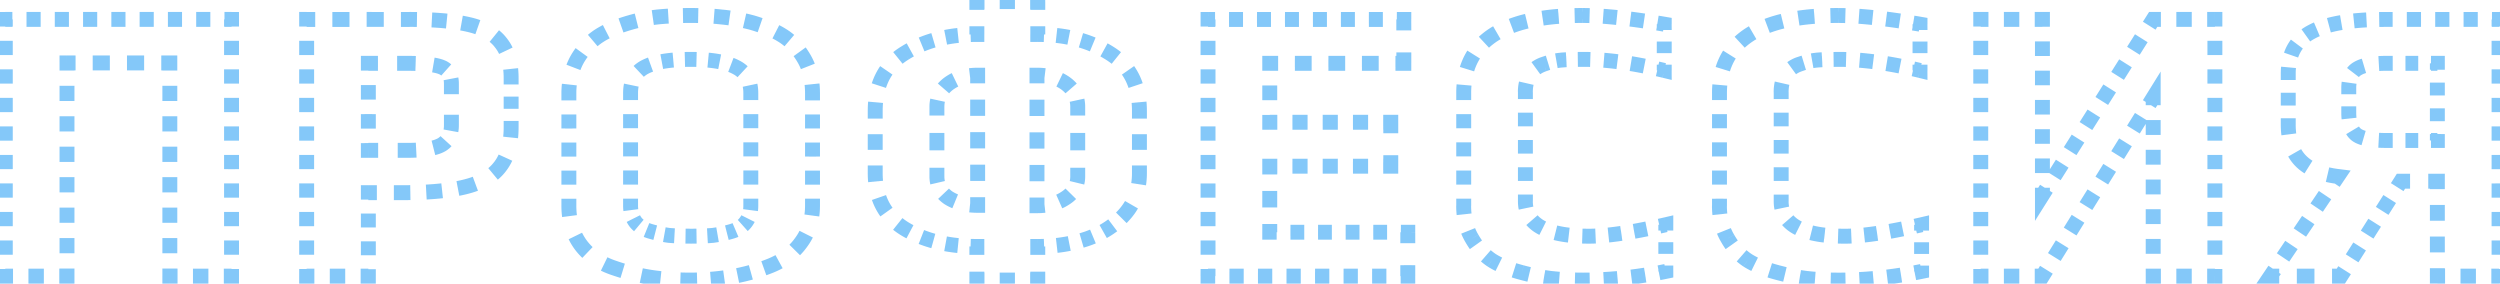 <svg width="335" height="38" fill="none" xmlns="http://www.w3.org/2000/svg"><path d="M.71 2.603v-.5h-.5v.5h.5zm30.316 0h.5v-.5h-.5v.5zm0 34.397v.5h.5V37h-.5zm-8.268 0h-.5v.5h.5V37zm0-28.567h.5v-.5h-.5v.5zm-13.78 0v-.5h-.5v.5h.5zm0 28.567v.5h.5V37h-.5zM.71 37h-.5v.5h.5V37zM.21 2.603v.955h1v-.955h-1zm0 2.866V7.38h1V5.47h-1zm0 3.822v1.911h1v-1.91h-1zm0 3.822v1.911h1v-1.91h-1zm0 3.822v1.911h1v-1.91h-1zm0 3.822v1.91h1v-1.91h-1zm0 3.822v1.91h1v-1.91h-1zm0 3.822v1.91h1v-1.91h-1zm0 3.822v1.91h1v-1.91h-1zm0 3.822V37h1v-.956h-1zm.5 1.455h1.034v-1H.71v1zm3.1 0h2.068v-1H3.81v1zm4.134 0h1.034v-1H7.944v1zm1.534-.5v-1.02h-1V37h1zm0-3.06v-2.041h-1v2.04h1zm0-4.082v-2.04h-1v2.04h1zm0-4.08v-2.041h-1v2.04h1zm0-4.082v-2.04h-1v2.04h1zm0-4.08v-2.041h-1v2.04h1zm0-4.082v-2.04h-1v2.04h1zm0-4.08V8.432h-1v1.02h1zm-.5-.521h1.148v-1H8.978v1zm3.445 0h2.297v-1h-2.297v1zm4.593 0h2.297v-1h-2.297v1zm4.594 0h1.148v-1H21.61v1zm.648-.5v1.02h1v-1.02h-1zm0 3.06v2.041h1v-2.04h-1zm0 4.082v2.04h1v-2.04h-1zm0 4.08v2.041h1v-2.04h-1zm0 4.082v2.04h1v-2.04h-1zm0 4.08v2.041h1v-2.04h-1zm0 4.082v2.04h1V31.9h-1zm0 4.08V37h1v-1.02h-1zm.5 1.521h1.034v-1h-1.034v1zm3.1 0h2.067v-1h-2.067v1zm4.134 0h1.034v-1h-1.034v1zm1.534-.5v-.956h-1V37h1zm0-2.866v-1.911h-1v1.91h1zm0-3.822V28.4h-1v1.91h1zm0-3.822v-1.911h-1v1.91h1zm0-3.822v-1.911h-1v1.91h1zm0-3.822v-1.91h-1v1.91h1zm0-3.822v-1.91h-1v1.91h1zm0-3.822v-1.91h-1v1.91h1zm0-3.822V5.47h-1v1.91h1zm0-3.822v-.955h-1v.955h1zm-.5-1.455h-.947v1h.947v-1zm-2.842 0h-1.895v1h1.895v-1zm-3.79 0H22.5v1h1.894v-1zm-3.79 0H18.71v1h1.895v-1zm-3.789 0h-1.894v1h1.894v-1zm-3.79 0h-1.894v1h1.895v-1zm-3.789 0H7.342v1h1.894v-1zm-3.79 0H3.553v1h1.895v-1zm-3.789 0H.71v1h.947v-1zm-.947.5v-1h-1v1h1zm30.316 0h1v-1h-1v1zm0 34.397v1h1v-1h-1zm-8.268 0h-1v1h1v-1zm0-28.567h1v-1h-1v1zm-13.78 0v-1h-1v1h1zm0 28.567v1h1v-1h-1zM.71 37h-1v1h1v-1zm-1-34.397v.955h2v-.955h-2zm0 2.866V7.38h2V5.47h-2zm0 3.822v1.911h2v-1.91h-2zm0 3.822v1.911h2v-1.91h-2zm0 3.822v1.911h2v-1.91h-2zm0 3.822v1.91h2v-1.91h-2zm0 3.822v1.91h2v-1.91h-2zm0 3.822v1.91h2v-1.91h-2zm0 3.822v1.91h2v-1.91h-2zm0 3.822V37h2v-.956h-2zM.71 38h1.034v-2H.71v2zm3.1 0h2.068v-2H3.81v2zm4.134 0h1.034v-2H7.944v2zm2.034-1v-1.02h-2V37h2zm0-3.06v-2.041h-2v2.04h2zm0-4.082v-2.04h-2v2.04h2zm0-4.08v-2.041h-2v2.04h2zm0-4.082v-2.04h-2v2.04h2zm0-4.08v-2.041h-2v2.04h2zm0-4.082v-2.04h-2v2.04h2zm0-4.08V8.432h-2v1.02h2zm-1-.021h1.148v-2H8.978v2zm3.445 0h2.297v-2h-2.297v2zm4.593 0h2.297v-2h-2.297v2zm4.594 0h1.148v-2H21.61v2zm.148-1v1.02h2v-1.02h-2zm0 3.06v2.041h2v-2.04h-2zm0 4.082v2.04h2v-2.04h-2zm0 4.08v2.041h2v-2.04h-2zm0 4.082v2.04h2v-2.04h-2zm0 4.08v2.041h2v-2.04h-2zm0 4.082v2.04h2V31.9h-2zm0 4.08V37h2v-1.02h-2zm1 2.021h1.034v-2h-1.034v2zm3.1 0h2.067v-2h-2.067v2zm4.134 0h1.034v-2h-1.034v2zm2.034-1v-.956h-2V37h2zm0-2.866v-1.911h-2v1.91h2zm0-3.822V28.4h-2v1.91h2zm0-3.822v-1.911h-2v1.91h2zm0-3.822v-1.911h-2v1.91h2zm0-3.822v-1.91h-2v1.91h2zm0-3.822v-1.91h-2v1.91h2zm0-3.822v-1.91h-2v1.91h2zm0-3.822V5.47h-2v1.91h2zm0-3.822v-.955h-2v.955h2zm-1-1.955h-.947v2h.947v-2zm-2.842 0h-1.895v2h1.895v-2zm-3.79 0H22.5v2h1.894v-2zm-3.79 0H18.71v2h1.895v-2zm-3.789 0h-1.894v2h1.894v-2zm-3.79 0h-1.894v2h1.895v-2zm-3.789 0H7.342v2h1.894v-2zm-3.79 0H3.553v2h1.895v-2zm-3.789 0H.71v2h.947v-2zm39.434 1v-.5h-.5v.5h.5zm21.73.689l-.115.487h.002l.113-.487zm4.293 2.438l-.398.302.005.007.005.006.388-.315zm-.106 16.589l-.394-.307-.006.007.4.3zm-4.61 2.703l-.122-.485h-.002l.123.485zm-13.039.795v-.5h-.5v.5h.5zm0 11.183v.5h.5V37h-.5zm-8.268 0h-.5v.5h.5V37zm18.073-17.596l.245.436.006-.003.007-.004-.258-.429zm.053-10.388l-.199.459.007.003.192-.462zm-9.858-.53v-.5h-.5v.5h.5zm0 11.66h-.5v.5h.5v-.5zM40.591 2.603v.955h1v-.955h-1zm0 2.866V7.38h1V5.47h-1zm0 3.822v1.911h1v-1.91h-1zm0 3.822v1.911h1v-1.91h-1zm0 3.822v1.911h1v-1.91h-1zm0 3.822v1.91h1v-1.91h-1zm0 3.822v1.91h1v-1.91h-1zm0 3.822v1.91h1v-1.91h-1zm0 3.822v1.91h1v-1.91h-1zm0 3.822V37h1v-.956h-1zm.5 1.455h1.034v-1H41.09v1zm3.1 0h2.068v-1h-2.067v1zm4.135 0h1.033v-1h-1.033v1zm1.533-.5v-.932h-1V37h1zm0-2.796V32.34h-1v1.864h1zm0-3.727v-1.864h-1v1.864h1zm0-3.728v-.932h-1v.932h1zm-.5-.432h1.14v-1h-1.14v1zm3.419 0h1.14v-1h-1.14v1zm1.14 0c.365 0 .724-.003 1.075-.008l-.016-1a73.03 73.03 0 01-1.06.008v1zm3.227-.082c.761-.042 1.48-.1 2.154-.174l-.108-.994a39.87 39.87 0 01-2.1.17l.054.998zm4.305-.491c.375-.072.731-.151 1.07-.237l-.246-.97a17.63 17.63 0 01-1.013.225l.19.982zm1.069-.237c.478-.12.93-.258 1.355-.415l-.348-.938c-.388.144-.804.271-1.25.383l.243.97zm3.869-1.821a6.302 6.302 0 001.02-1.067l-.8-.6a5.3 5.3 0 01-.859.898l.639.769zm1.015-1.06a6.52 6.52 0 00.781-1.297l-.91-.416a5.514 5.514 0 01-.66 1.099l.79.614zm1.517-4.156c.049-.462.072-.946.072-1.451h-1c0 .474-.022.923-.066 1.347l.994.104zm.072-1.451v-.815h-1v.815h1zm0-2.445v-1.63h-1v1.63h1zm0-3.26V10.5h-1v.815h1zm0-.814c0-.459-.022-.898-.067-1.317l-.994.107c.04.38.061.783.061 1.21h1zm-.756-3.914a5.756 5.756 0 00-.734-1.171l-.776.63c.234.288.436.61.606.97l.904-.429zm-.723-1.158a5.714 5.714 0 00-.96-.987l-.63.777c.306.248.57.52.793.814l.797-.604zm-3.316-2.26c-.396-.139-.817-.26-1.263-.363l-.226.974c.413.096.799.207 1.157.333l.332-.943zm-1.26-.363a18.479 18.479 0 00-1.007-.207l-.175.985c.336.06.653.125.951.196l.23-.974zm-3.025-.482a40.529 40.529 0 00-2.018-.15l-.05 1a39.01 39.01 0 011.968.145l.1-.995zM55.88 2.11a69.557 69.557 0 00-1.008-.007v1c.339 0 .67.002.993.007l.015-1zm-1.008-.007h-1.148v1h1.148v-1zm-3.445 0H49.13v1h2.296v-1zm-4.593 0h-2.297v1h2.297v-1zm-4.593 0H41.09v1h1.149v-1zm12.366 17.543h-1.311v1h1.311v-1zm-3.935 0H49.36v1h1.312v-1zm-.812.5v-.972h-1v.972h1zm0-2.915v-1.943h-1v1.943h1zm0-3.887v-1.943h-1v1.943h1zm0-3.886v-.972h-1v.972h1zm-.5-.472h1.286v-1H49.36v1zm3.856 0H54.5v-1h-1.285v1zm1.285 0c.419 0 .811.006 1.178.017l.031-1a38.96 38.96 0 00-1.209-.017v1zm3.485.214c.458.077.797.172 1.033.275l.399-.918c-.34-.147-.766-.259-1.265-.343l-.167.986zm1.04.278c.176.073.321.164.44.27L60.13 9a2.545 2.545 0 00-.72-.447l-.385.924zm.913 1.177c.034.173.051.368.051.587h1c0-.272-.022-.531-.068-.775l-.983.188zm.051.587v1.378h1v-1.378h-1zm0 4.134v1.378h1v-1.378h-1zm0 1.378c0 .25-.02.477-.057.684l.983.18c.05-.274.074-.562.074-.864h-1zm-.592 1.825a2.166 2.166 0 01-.49.396l.515.858c.27-.162.509-.355.714-.58l-.739-.674zm-.477.389a3.95 3.95 0 01-.965.361l.246.97a4.986 4.986 0 001.208-.459l-.489-.872zm-3.173.652a23.94 23.94 0 01-1.14.026v1c.418 0 .815-.01 1.189-.028l-.05-.998zM41.09 2.603v-1h-1v1h1zm21.73.689l-.23.973.004.001.226-.974zm4.293 2.438l-.797.604.01.013.011.014.776-.631zm-.106 16.589l-.789-.614-.005.007-.005.007.8.6zm-4.61 2.703l-.243-.97h-.004l.246.97zm-13.039.795v-1h-1v1h1zm0 11.183v1h1v-1h-1zm-8.268 0h-1v1h1v-1zm18.073-17.596l.489.872.013-.007.013-.007-.515-.858zm.053-10.388l-.398.917.007.003.007.003.384-.923zm-9.858-.53v-1h-1v1h1zm0 11.66h-1v1h1v-1zM40.091 2.603v.955h2v-.955h-2zm0 2.866V7.38h2V5.47h-2zm0 3.822v1.911h2v-1.91h-2zm0 3.822v1.911h2v-1.91h-2zm0 3.822v1.911h2v-1.91h-2zm0 3.822v1.91h2v-1.91h-2zm0 3.822v1.91h2v-1.91h-2zm0 3.822v1.91h2v-1.91h-2zm0 3.822v1.91h2v-1.91h-2zm0 3.822V37h2v-.956h-2zm1 1.955h1.034v-2H41.09v2zm3.1 0h2.068v-2h-2.067v2zm4.135 0h1.033v-2h-1.033v2zm2.033-1v-.932h-2V37h2zm0-2.796V32.34h-2v1.864h2zm0-3.727v-1.864h-2v1.864h2zm0-3.728v-.932h-2v.932h2zm-1 .068h1.14v-2h-1.14v2zm3.419 0h1.14v-2h-1.14v2zm1.14 0c.368 0 .73-.003 1.083-.008l-.032-2c-.343.005-.693.008-1.052.008v2zm3.255-.083a40.57 40.57 0 002.18-.176l-.217-1.988a38.53 38.53 0 01-2.073.167l.11 1.997zm4.372-.5c.383-.073.75-.154 1.099-.243l-.493-1.938c-.308.078-.636.151-.984.218l.378 1.964zm1.095-.242a13.4 13.4 0 001.407-.431l-.695-1.876c-.369.137-.767.26-1.197.367l.485 1.94zm4.067-1.921c.417-.346.785-.73 1.101-1.152l-1.6-1.2a4.812 4.812 0 01-.778.813l1.277 1.539zm1.09-1.138c.33-.424.61-.891.842-1.396l-1.82-.832c-.17.373-.37.705-.6 1l1.579 1.228zm1.62-4.41c.05-.482.075-.983.075-1.504h-2c0 .458-.021.89-.064 1.295l1.99.208zm.075-1.504v-.815h-2v.815h2zm0-2.445v-1.63h-2v1.63h2zm0-3.26V10.5h-2v.815h2zm0-.814c0-.475-.023-.932-.07-1.37l-1.988.213c.039.361.058.746.058 1.157h2zm-.804-4.128A6.262 6.262 0 0067.89 5.1l-1.553 1.262c.207.254.388.542.542.868l1.808-.857zm-.776-1.246a6.214 6.214 0 00-1.044-1.073l-1.26 1.553c.276.224.511.467.71.728l1.594-1.208zm-3.549-2.429a12.437 12.437 0 00-1.315-.38l-.453 1.95c.397.091.765.197 1.104.317l.664-1.887zm-1.312-.378a18.984 18.984 0 00-1.033-.213l-.35 1.97c.327.058.635.121.923.19l.46-1.947zm-3.088-.493a41.064 41.064 0 00-2.043-.152l-.101 1.998c.691.035 1.339.083 1.943.144l.2-1.99zm-4.077-.216a67.38 67.38 0 00-1.015-.007v2c.336 0 .665.002.986.007l.029-2zm-1.015-.007h-1.148v2h1.148v-2zm-3.445 0H49.13v2h2.296v-2zm-4.593 0h-2.297v2h2.297v-2zm-4.593 0h-1.15v2h1.149v-2zm12.366 17.543h-1.311v2h1.311v-2zm-3.935 0H49.36v2h1.312v-2zm-.312 1v-.972h-2v.972h2zm0-2.915v-1.943h-2v1.943h2zm0-3.887v-1.943h-2v1.943h2zm0-3.886v-.972h-2v.972h2zm-1 .028h1.286v-2h-1.286v2zm3.856 0H54.5v-2h-1.285v2zm1.285 0c.414 0 .801.006 1.162.017l.063-2a39.426 39.426 0 00-1.225-.017v2zm3.402.207c.437.074.732.16.917.24l.797-1.834c-.39-.17-.861-.29-1.38-.378l-.334 1.972zm.93.246c.13.054.227.117.3.182l1.33-1.493a3.046 3.046 0 00-.86-.535l-.77 1.846zm.615.81c.027.138.042.301.042.493h2c0-.299-.024-.59-.077-.87l-1.965.377zm.042.493v1.378h2v-1.378h-2zm0 4.134v1.378h2v-1.378h-2zm0 1.378c0 .223-.017.42-.05.595l1.968.359c.056-.307.082-.626.082-.954h-2zm-.46 1.488a1.72 1.72 0 01-.379.305l1.029 1.715c.309-.186.586-.409.826-.672l-1.477-1.348zm-.353.29a3.51 3.51 0 01-.844.313l.492 1.938c.49-.124.94-.289 1.329-.507l-.977-1.744zm-2.954.588a22.71 22.71 0 01-1.116.026v2c.426 0 .831-.01 1.215-.028l-.1-1.998zm31.477 18.04l-.077.494h.002l.075-.494zm-4.982-1.272l.164-.472-.003-.001-.161.473zm-4.399-3.074l-.404.295.004.005.4-.3zm-.477-24.857l-.433-.25-.005.008.438.242zm2.968-3.18l-.268-.422-.004.002.272.42zm3.922-1.696l.142.48-.142-.48zm4.346-.848l.04.498h.003l-.043-.498zm8.162.053l-.059.497h.008l.007.001.044-.498zm4.028.742l.14-.48-.013-.004-.127.484zm4.187 1.802l.271-.42-.271.42zm2.756 2.968l-.432.252.002.004.43-.256zm-.371 24.698l-.401-.298-.005.006.406.292zm-4.134 3.127l-.186-.464.186.464zm-7.685-4.081l.045.498h.01l.01-.002-.065-.496zm2.491-.53l-.14-.48.14.48zm1.908-1.219l-.397-.304-.003.004.4.3zM98.647 9.016l-.238.44.01.005.228-.445zm-12.19-.053l-.228-.445.228.445zm-1.272 20.829l-.397.304.004.006.005.005.388-.315zm2.014 1.219l.14-.48-.005-.002-.135.482zm2.438.53l-.068.495.013.002.012.001.043-.498zm2.862 5.489c-.446 0-.884-.007-1.313-.02l-.032.999c.44.014.889.021 1.345.021v-1zm-3.928-.198a29.435 29.435 0 01-1.297-.167l-.15.988c.437.067.884.125 1.34.173l.106-.994zm-1.295-.167a24.385 24.385 0 01-1.24-.227l-.205.98c.435.09.865.169 1.291.235l.154-.988zm-3.69-.858c-.397-.12-.8-.252-1.205-.392l-.328.944c.418.145.832.28 1.242.405l.291-.957zm-1.208-.393a10.265 10.265 0 01-1.202-.493l-.439.9c.418.203.858.383 1.32.54l.32-.947zm-3.311-1.945a7.742 7.742 0 01-.849-.956l-.8.6c.29.387.61.747.958 1.08l.69-.724zm-.845-.951a7.351 7.351 0 01-.675-1.117l-.898.44c.217.444.472.867.766 1.267l.806-.59zm-1.41-3.626a10.265 10.265 0 01-.084-1.326h-1c0 .5.03.986.091 1.456l.992-.13zm-.084-1.326v-.94h-1v.94h1zm0-2.822v-1.882h-1v1.882h1zm0-3.763v-1.882h-1v1.882h1zm0-3.763v-1.882h-1v1.882h1zm0-3.763v-.941h-1v.94h1zm0-.941c0-.387.02-.763.06-1.129l-.994-.11c-.044.404-.066.817-.066 1.239h1zm.58-3.305c.133-.348.29-.685.47-1.011l-.875-.484a9.08 9.08 0 00-.529 1.137l.934.358zm.466-1.002c.178-.309.368-.601.569-.877l-.808-.589a10.96 10.96 0 00-.627.964l.866.502zM79.75 5.81c.264-.222.54-.428.83-.615l-.543-.84c-.325.21-.636.441-.932.691l.645.764zm.826-.613c.278-.176.576-.345.892-.507l-.456-.89c-.342.175-.665.36-.97.553l.534.844zm2.801-1.317c.319-.112.65-.22.996-.321l-.284-.96c-.36.107-.708.22-1.044.337l.332.944zm.996-.321c.356-.106.705-.201 1.05-.287l-.244-.97c-.358.09-.721.189-1.09.297l.284.96zm3.173-.71c.365-.052.722-.092 1.07-.12l-.078-.996c-.371.029-.749.071-1.134.126l.142.99zm1.074-.12c.317-.027.64-.05.967-.07l-.062-.999c-.335.02-.665.045-.99.073l.085.996zm2.907-.148c.32-.006.644-.009.972-.009v-1c-.334 0-.665.003-.991.01l.019 1zm.972-.009c.361 0 .712.004 1.052.01l.02-1c-.347-.006-.704-.01-1.072-.01v1zm3.145.109c.362.028.708.06 1.036.1l.117-.994c-.343-.04-.702-.075-1.076-.103l-.077.997zm1.051.101c.32.028.65.067.991.116l.142-.99a19.336 19.336 0 00-1.045-.122l-.088.996zm2.965.487c.32.073.646.153.98.24l.254-.967c-.344-.09-.681-.173-1.011-.248l-.223.975zm.967.237c.371.108.726.221 1.066.339l.327-.945a22.92 22.92 0 00-1.113-.354l-.28.96zm3.108 1.198c.34.174.656.356.948.544l.542-.84a12.059 12.059 0 00-1.034-.594l-.456.89zm.948.544c.266.172.522.362.766.57l.649-.761a8.24 8.24 0 00-.873-.65l-.542.841zm2.065 1.985c.186.256.362.527.53.815l.864-.504a11.033 11.033 0 00-.584-.898l-.81.587zm.532.819c.194.325.362.668.504 1.03l.931-.366a8.18 8.18 0 00-.575-1.176l-.86.512zm1.037 3.285c.039.377.059.769.059 1.176h1c0-.44-.021-.866-.065-1.28l-.994.104zm.059 1.176v.94h1v-.94h-1zm0 2.822v1.882h1v-1.882h-1zm0 3.763v1.882h1v-1.882h-1zm0 3.763v1.882h1v-1.882h-1zm0 3.763v.941h1v-.94h-1zm0 .941c0 .43-.027.845-.082 1.243l.991.135c.061-.446.091-.905.091-1.378h-1zm-.794 3.588a7.128 7.128 0 01-.644 1.043l.802.596c.281-.377.526-.774.735-1.19l-.893-.45zm-.649 1.05a7.79 7.79 0 01-.796.942l.711.703c.327-.33.626-.684.897-1.062l-.812-.584zm-2.779 2.421c-.356.195-.734.373-1.135.533l.372.928c.435-.174.85-.368 1.243-.583l-.48-.878zm-1.135.533c-.275.11-.553.215-.835.316l.336.941c.293-.104.584-.214.871-.329l-.372-.928zm-2.538.854c-.569.157-1.149.297-1.74.418l.2.98a27.03 27.03 0 001.806-.434l-.266-.964zm-3.506.72c-.584.081-1.178.146-1.783.194l.08.996c.623-.05 1.237-.116 1.841-.2l-.138-.99zm-3.577.287c-.297.007-.597.011-.899.011v1c.31 0 .619-.004.925-.012l-.026-1zm-.793-5.872c-.254 0-.5-.002-.736-.005l-.014 1c.242.003.492.005.75.005v-1zm-2.2-.053a22.875 22.875 0 01-.725-.051l-.086.996c.238.02.49.038.756.053l.055-.998zm-.7-.048a14.175 14.175 0 01-.596-.095l-.177.985c.215.038.427.072.637.1l.135-.99zm-1.78-.354a18.82 18.82 0 01-.586-.161l-.28.96c.208.06.414.117.618.17l.248-.969zm-.591-.163a4.823 4.823 0 01-.513-.173l-.376.926c.197.08.403.15.62.21l.269-.963zm-1.409-.696a2.595 2.595 0 01-.352-.356l-.776.63c.145.18.308.344.488.493l.64-.767zm-.343-.345a2.65 2.65 0 01-.264-.423l-.894.449c.103.205.224.4.364.582l.794-.608zm-.553-1.395a4.087 4.087 0 01-.033-.527h-1c0 .225.014.444.041.657l.992-.13zm-.033-.527v-.944h-1v.944h1zm0-2.832v-1.888h-1v1.888h1zm0-3.776v-1.889h-1v1.889h1zm0-3.777v-1.888h-1v1.888h1zm0-3.776v-.944h-1v.944h1zm0-.944c0-.348.031-.665.09-.954l-.978-.202c-.076.363-.112.75-.112 1.156h1zm.937-2.53c.21-.197.46-.373.752-.523l-.456-.89c-.37.19-.698.418-.983.687l.687.727zm.752-.523c.197-.101.416-.196.656-.283l-.34-.94a6.6 6.6 0 00-.772.333l.456.89zm2.082-.658c.455-.086.953-.153 1.496-.201l-.089-.996c-.57.05-1.1.122-1.59.214l.183.983zm3.019-.285c.248-.006.504-.009.766-.009v-1c-.27 0-.534.003-.791.01l.025 1zm.766-.009c.263 0 .519.003.767.01l.027-1a30.31 30.31 0 00-.794-.01v1zm2.292.098c.543.051 1.04.122 1.494.212l.195-.981a15.946 15.946 0 00-1.596-.226l-.093.995zm2.915.607c.239.09.455.19.65.295l.476-.88a6.433 6.433 0 00-.77-.35l-.356.935zm.66.3c.29.15.539.322.748.516l.68-.732a4.309 4.309 0 00-.972-.674l-.456.89zm1.597 2.062c.06.284.092.596.092.938h1c0-.403-.037-.786-.114-1.147l-.978.209zm.092.938v.944h1v-.944h-1zm0 2.832v1.888h1v-1.888h-1zm0 3.776v1.889h1v-1.889h-1zm0 3.777v1.888h1v-1.888h-1zm0 3.776v.944h1v-.944h-1zm0 .944c0 .185-.011.36-.033.527l.992.13a5.22 5.22 0 00.041-.657h-1zm-.322 1.5c-.075.149-.163.29-.264.422l.794.608c.14-.183.261-.377.364-.582l-.894-.449zm-.267.426a2.382 2.382 0 01-.322.35l.665.746a3.3 3.3 0 00.457-.496l-.8-.6zm-1.16.866a4.483 4.483 0 01-.488.173l.28.96a5.39 5.39 0 00.598-.212l-.39-.92zm-.488.173c-.2.059-.4.113-.598.163l.246.97c.21-.054.42-.111.632-.173l-.28-.96zm-1.806.422a15.01 15.01 0 01-.61.092l.13.992c.216-.028.432-.061.65-.1l-.17-.984zm-.59.09c-.22.02-.457.037-.71.052l.056.998c.264-.015.512-.033.744-.054l-.09-.996zm-2.148.1c-.231.002-.472.004-.722.004v1c.254 0 .5-.002.736-.005l-.014-1zM87.2 37.158l-.154.988h.004l.15-.988zm-4.982-1.272l.328-.945-.007-.002-.321.947zm-4.399-3.074l-.807.59.007.01.8-.6zm-.477-24.857l-.865-.501-.005.009-.005.008.875.484zm2.968-3.18l-.535-.845-.008.005.543.84zm3.922-1.696l.283.959-.283-.959zm4.346-.848l.079.997h.006l-.085-.997zm8.162.053l-.117.993.015.002.014.001.088-.996zm4.028.742l.28-.96-.013-.004-.014-.003-.253.967zm4.187 1.802l.542-.84-.542.84zm2.756 2.968l-.864.504.004.007.86-.511zm-.371 24.698l-.803-.597-.004.007-.005.007.812.583zm-4.134 3.127l-.371-.928.371.928zm-7.685-4.081l.09.996.02-.002.02-.002-.13-.992zm2.491-.53l-.28-.96.28.96zm1.908-1.219l-.794-.608-.006.008.8.6zM98.647 9.016l-.476.88.01.005.01.005.456-.89zm-12.19-.053L86 8.073l.457.89zm-1.272 20.829l-.794.607.009.012.009.012.776-.631zm2.014 1.219l.28-.96-.01-.003-.27.963zm2.438.53l-.135.99.024.004.024.002.087-.996zm2.862 4.989c-.44 0-.873-.007-1.298-.02l-.063 1.999c.446.014.9.021 1.361.021v-2zm-3.875-.195c-.435-.047-.86-.102-1.275-.165l-.3 1.978c.444.067.898.126 1.362.175l.213-1.988zm-1.271-.164a23.93 23.93 0 01-1.215-.222l-.41 1.958a26.2 26.2 0 001.317.24l.308-1.976zm-3.621-.842a32.024 32.024 0 01-1.187-.387l-.656 1.89c.424.147.844.284 1.26.41l.583-1.913zm-1.194-.389a9.776 9.776 0 01-1.143-.468l-.877 1.797c.438.214.897.402 1.377.565l.644-1.894zm-3.126-1.832a7.236 7.236 0 01-.794-.895l-1.6 1.2c.307.41.644.79 1.013 1.141l1.38-1.446zm-.787-.886a6.86 6.86 0 01-.629-1.04l-1.796.878c.23.47.5.919.81 1.343l1.615-1.18zm-1.318-3.394a9.77 9.77 0 01-.079-1.262h-2c0 .52.032 1.027.096 1.52l1.983-.258zm-.079-1.262v-.94h-2v.94h2zm0-2.822v-1.882h-2v1.882h2zm0-3.763v-1.882h-2v1.882h2zm0-3.763v-1.882h-2v1.882h2zm0-3.763v-.941h-2v.94h2zm0-.941c0-.37.02-.728.057-1.074l-1.988-.219c-.046.423-.069.854-.069 1.293h2zm.546-3.125c.126-.327.273-.643.442-.95l-1.75-.967c-.214.387-.4.787-.559 1.2l1.867.717zm.432-.932c.17-.294.35-.571.541-.832l-1.616-1.178c-.233.32-.452.656-.656 1.008l1.731 1.002zm1.866-2.264c.248-.209.508-.401.78-.577l-1.086-1.68a9.655 9.655 0 00-.984.729l1.29 1.528zm.772-.572c.264-.168.548-.33.852-.485l-.912-1.78a12.98 12.98 0 00-1.01.575l1.07 1.69zm2.699-1.269c.31-.109.634-.213.971-.313l-.566-1.918a22.04 22.04 0 00-1.069.345l.664 1.886zm.971-.313c.35-.103.693-.197 1.03-.281l-.486-1.94c-.365.091-.735.192-1.11.303l.566 1.918zm3.103-.694c.355-.05.701-.09 1.039-.116l-.158-1.994c-.382.03-.77.074-1.165.13l.284 1.98zm1.045-.117c.314-.027.632-.05.955-.07l-.123-1.996c-.338.02-.673.045-1.002.074l.17 1.992zm2.874-.146c.317-.006.638-.009.963-.009v-2c-.337 0-.671.003-1 .01l.037 1.999zm.963-.009c.358 0 .705.003 1.041.01l.042-2c-.351-.006-.712-.01-1.083-.01v2zm3.106.107c.357.028.696.06 1.017.098l.234-1.986c-.35-.041-.716-.077-1.097-.106l-.154 1.994zm1.046.101c.31.027.63.065.964.113l.284-1.98a19.852 19.852 0 00-1.072-.125L96.65 3.28zm2.898.477c.313.071.635.15.965.236l.506-1.934a33.53 33.53 0 00-1.026-.252l-.445 1.95zm.938.229c.363.106.71.216 1.042.331l.655-1.89a23.803 23.803 0 00-1.137-.361l-.56 1.92zm3.02 1.163c.327.168.628.34.905.52l1.084-1.681a12.462 12.462 0 00-1.077-.619l-.912 1.78zm.905.52c.248.16.485.336.713.53l1.297-1.523a8.752 8.752 0 00-.926-.688l-1.084 1.68zm1.931 1.858c.176.241.343.499.503.773l1.728-1.008a11.337 11.337 0 00-.612-.94l-1.619 1.175zm.507.78c.18.302.336.62.469.959l1.861-.733a8.622 8.622 0 00-.61-1.248l-1.72 1.022zm.969 3.082c.038.359.057.733.057 1.124h2c0-.456-.022-.9-.067-1.332l-1.99.208zm.057 1.124v.94h2v-.94h-2zm0 2.822v1.882h2v-1.882h-2zm0 3.763v1.882h2v-1.882h-2zm0 3.763v1.882h2v-1.882h-2zm0 3.763v.941h2v-.94h-2zm0 .941c0 .41-.026.8-.077 1.175l1.982.27c.064-.47.095-.951.095-1.445h-2zm-.741 3.363a6.6 6.6 0 01-.599.97l1.605 1.193c.298-.4.559-.822.781-1.265l-1.787-.898zm-.608.983a7.334 7.334 0 01-.746.883l1.422 1.406a9.31 9.31 0 00.948-1.123l-1.624-1.166zm-2.613 2.275c-.338.184-.698.353-1.08.507l.742 1.856c.453-.18.886-.384 1.298-.609l-.96-1.754zm-1.08.507c-.27.107-.542.21-.818.309l.672 1.883c.299-.106.595-.218.888-.336l-.742-1.856zm-2.487.836a25.66 25.66 0 01-1.706.41l.4 1.96a27.682 27.682 0 001.84-.442l-.534-1.928zm-3.44.707a29.59 29.59 0 01-1.754.19l.158 1.994a31.92 31.92 0 001.87-.203l-.274-1.981zm-3.521.282c-.293.007-.589.011-.887.011v2c.315 0 .627-.004.937-.012l-.05-2zm-.781-5.872a56.7 56.7 0 01-.729-.005l-.028 2c.244.003.496.005.757.005v-2zm-2.172-.052a23.544 23.544 0 01-.71-.05l-.173 1.992c.245.022.502.04.773.054l.11-1.997zm-.66-.045c-.19-.026-.381-.056-.576-.09l-.353 1.968c.221.04.44.074.658.104l.27-1.982zm-1.723-.342c-.188-.049-.378-.1-.571-.157l-.56 1.92c.213.062.424.12.633.174l.498-1.937zm-.581-.16a4.318 4.318 0 01-.46-.156l-.752 1.854c.215.087.44.163.672.228l.54-1.926zm-1.223-.6a2.09 2.09 0 01-.285-.287l-1.552 1.262c.166.204.352.391.555.561l1.282-1.535zm-.267-.263a2.157 2.157 0 01-.215-.344l-1.787.897c.117.233.255.454.414.661l1.588-1.214zm-.454-1.156a3.574 3.574 0 01-.029-.463h-2c0 .245.015.486.045.721l1.984-.258zm-.029-.463v-.944h-2v.944h2zm0-2.832v-1.888h-2v1.888h2zm0-3.776v-1.889h-2v1.889h2zm0-3.777v-1.888h-2v1.888h2zm0-3.776v-.944h-2v.944h2zm0-.944c0-.318.028-.601.08-.852l-1.958-.405c-.083.4-.122.82-.122 1.257h2zm.78-2.166a2.75 2.75 0 01.638-.442L86 8.073c-.407.21-.775.464-1.097.768l1.373 1.454zm.638-.442c.176-.09.374-.177.597-.257l-.68-1.881a7.086 7.086 0 00-.83.358l.913 1.78zm1.945-.612a15.24 15.24 0 011.448-.194l-.178-1.992c-.583.052-1.13.125-1.638.22l.368 1.966zm2.939-.276c.244-.006.495-.009.754-.009v-2c-.274 0-.542.003-.804.01l.05 2zm.754-.009c.259 0 .51.003.754.01l.053-2c-.263-.007-.532-.01-.807-.01v2zm2.245.096c.528.05 1.01.118 1.444.204l.388-1.962a16.44 16.44 0 00-1.645-.233l-.187 1.991zm2.784.576c.22.084.416.174.59.268l.951-1.76a6.939 6.939 0 00-.829-.377l-.712 1.87zm.61.278c.254.13.463.277.635.438l1.362-1.465a4.808 4.808 0 00-1.084-.753l-.914 1.78zm1.336 1.72c.052.247.081.524.081.835h2a6 6 0 00-.125-1.25l-1.956.416zm.081.835v.944h2v-.944h-2zm0 2.832v1.888h2v-1.888h-2zm0 3.776v1.889h2v-1.889h-2zm0 3.777v1.888h2v-1.888h-2zm0 3.776v.944h2v-.944h-2zm0 .944c0 .165-.01.319-.029.463l1.984.258c.03-.235.045-.476.045-.721h-2zm-.269 1.275c-.06.121-.132.235-.214.343l1.588 1.215a4.12 4.12 0 00.414-.66l-1.787-.898zm-.22.351a1.88 1.88 0 01-.255.276l1.33 1.494a3.88 3.88 0 00.525-.57l-1.6-1.2zm-.956.706a3.896 3.896 0 01-.432.153l.56 1.92c.226-.066.445-.143.654-.232l-.782-1.84zm-.432.153c-.195.057-.388.11-.58.158l.491 1.939c.216-.055.432-.114.649-.177l-.56-1.92zm-1.752.409c-.197.034-.394.064-.588.09l.258 1.983c.223-.03.447-.064.672-.102l-.342-1.971zm-.55.085c-.213.02-.444.036-.693.05l.113 1.997c.269-.015.523-.033.761-.055l-.18-1.992zm-2.109.097c-.229.003-.467.005-.715.005v2c.257 0 .504-.002.744-.005l-.029-2zm37.58 2.383h.5v-.5h-.5v.5zm-9.699-2.385l-.264.425.004.002.26-.427zm.053-23.532l.261.426.004-.002-.265-.424zm9.646-2.491v.5h.5v-.5h-.5zm0-4.399v-.5h-.5v.5h.5zm8.162 0h.5v-.5h-.5v.5zm0 4.399h-.5v.5h.5v-.5zm9.593 2.491l-.266.424.003.001.263-.425zm2.12 21.518l.379.325-.379-.325zm-5.035 3.339l.163.473.004-.002-.167-.471zm-6.678 1.06v-.5h-.5v.5h.5zm0 4.505v.5h.5v-.5h-.5zm-8.162 0h-.5v.5h.5v-.5zm.106-27.454h.5v-.5h-.5v.5zm-3.922 1.166l-.303-.398.303.398zm0 15.264l-.284.412.008.005.008.005.268-.422zm3.922 1.007v.5h.5v-.5h-.5zm7.95.053h-.5v.5h.5v-.5zm3.869-1.06l-.278-.416-.006.004.284.412zm.053-15.264l.302-.398-.302.398zm-3.922-1.166v-.5h-.5v.5h.5zM130.9 32.525c-.28 0-.556-.004-.828-.013l-.031 1c.283.009.569.013.859.013v-1zm-2.475-.12a20.621 20.621 0 01-1.63-.23l-.179.985c.554.1 1.124.18 1.708.24l.101-.995zm-3.228-.595a15.924 15.924 0 01-1.549-.517l-.366.93c.53.21 1.08.392 1.647.55l.268-.963zm-3.03-1.196c-.24-.127-.476-.261-.707-.401l-.519.854c.247.15.5.294.758.431l.468-.884zm-.703-.399a8.883 8.883 0 01-.851-.6l-.624.782c.296.237.612.46.948.668l.527-.85zm-2.271-2.086a7.123 7.123 0 01-.937-1.824l-.945.326c.26.753.616 1.446 1.068 2.079l.814-.581zm-1.366-3.857a11.2 11.2 0 01-.048-1.052h-1c0 .392.017.775.052 1.147l.996-.095zm-.048-1.052v-1.047h-1v1.047h1zm0-3.14v-2.094h-1v2.094h1zm0-4.187v-1.047h-1v1.047h1zm0-1.047c0-.378.015-.744.046-1.097l-.996-.088c-.034.384-.05.78-.05 1.185h1zm.467-3.22a7.42 7.42 0 01.936-1.915l-.825-.566a8.437 8.437 0 00-1.062 2.171l.951.31zm2.387-3.473c.274-.22.567-.426.882-.619l-.523-.852a9.424 9.424 0 00-.985.692l.626.78zm.886-.621c.229-.144.463-.281.701-.412l-.482-.876c-.255.14-.505.287-.75.44l.531.848zm2.167-1.114a15.694 15.694 0 011.538-.541l-.283-.96c-.562.167-1.108.359-1.636.577l.381.924zm3.126-.928a19.408 19.408 0 011.622-.244l-.108-.994a20.41 20.41 0 00-1.705.257l.191.981zm3.263-.36c.271-.008.546-.013.825-.013v-1c-.29 0-.576.005-.859.014l.034 1zm1.325-.513v-1.1h-1v1.1h1zm0-3.3V.219h-1v1.1h1zm-.5-.599h1.02v-1h-1.02v1zm3.06 0h2.041v-1h-2.041v1zm4.081 0h1.021v-1h-1.021v1zm.521-.5v1.1h1v-1.1h-1zm0 3.3v1.099h1v-1.1h-1zm.5 1.599c.276 0 .55.005.82.014l.034-1c-.282-.01-.567-.014-.854-.014v1zm2.452.13c.552.06 1.089.142 1.612.245l.193-.981a20.172 20.172 0 00-1.696-.258l-.109.994zm3.191.633c.526.157 1.035.337 1.528.541l.383-.923a16.585 16.585 0 00-1.626-.576l-.285.958zm2.987 1.242c.237.13.469.267.697.41l.531-.848a15.004 15.004 0 00-.746-.438l-.482.876zm.7.411c.315.195.61.403.885.624l.625-.78a9.84 9.84 0 00-.984-.694l-.526.85zm2.352 2.18c.403.577.722 1.213.956 1.912l.948-.318a8.43 8.43 0 00-1.085-2.167l-.819.573zm1.39 4.035c.032.354.049.72.049 1.098h1c0-.407-.018-.803-.053-1.189l-.996.091zm.049 1.098v1.047h1v-1.047h-1zm0 3.14v2.094h1v-2.094h-1zm0 4.187v1.047h1v-1.047h-1zm0 1.047a9.1 9.1 0 01-.103 1.384l.989.152a10.12 10.12 0 00.114-1.536h-1zm-.995 3.963a7.41 7.41 0 01-.793 1.118l.759.65c.343-.4.643-.823.9-1.268l-.866-.5zm-.793 1.118a9.961 9.961 0 01-.493.534l.709.705a11.2 11.2 0 00.543-.589l-.759-.65zm-1.59 1.49c-.383.287-.79.553-1.224.796l.49.872a11.97 11.97 0 001.335-.87l-.601-.799zm-2.545 1.438a14.67 14.67 0 01-.688.265l.335.942c.251-.09.497-.184.738-.284l-.385-.923zm-.683.263c-.26.09-.522.173-.787.251l.281.96c.28-.083.557-.17.832-.265l-.326-.946zm-2.393.644a19.82 19.82 0 01-1.636.253l.112.994a20.834 20.834 0 001.719-.266l-.195-.98zm-3.291.374c-.275.01-.552.015-.831.015v1c.291 0 .58-.005.866-.015l-.035-1zm-1.331.515v1.126h1v-1.126h-1zm0 3.379v1.126h1v-1.126h-1zm.5.626h-1.021v1h1.021v-1zm-3.061 0h-2.041v1h2.041v-1zm-4.081 0h-1.02v1h1.02v-1zm-.52.5v-1.126h-1v1.126h1zm0-3.379v-1.126h-1v1.126h1zm-.394-24.575c-.38 0-.746.021-1.1.064l.12.992a8.18 8.18 0 01.98-.056v-1zm-3.253.673c-.345.167-.67.365-.972.595l.605.796a4.7 4.7 0 01.802-.49l-.435-.9zm-.972.595a4.822 4.822 0 00-.729.678l.756.654c.163-.188.355-.367.578-.536l-.605-.796zm-1.632 2.479c-.069.318-.102.65-.102.993h1c0-.277.027-.537.08-.78l-.978-.213zm-.102.993v1.166h1v-1.166h-1zm0 3.498v2.332h1v-2.332h-1zm0 4.664v1.166h1v-1.166h-1zm0 1.166c0 .33.034.65.105.955l.974-.227a3.225 3.225 0 01-.079-.728h-1zm1.028 2.658c.212.224.454.43.725.616l.567-.824a3.567 3.567 0 01-.566-.48l-.726.688zm.741.626a6.4 6.4 0 00.988.51l.38-.925a5.362 5.362 0 01-.833-.43l-.535.845zm3.112 1.03c.348.037.707.055 1.078.055v-1c-.338 0-.662-.017-.972-.05l-.106.995zm1.578-.445v-1.09h-1v1.09h1zm0-3.27v-2.18h-1v2.18h1zm0-4.359v-2.18h-1v2.18h1zm0-4.359v-2.18h-1v2.18h1zm0-4.36v-1.089h-1v1.09h1zm7.95 16.401v-1.093h-1v1.093h1zm0-3.28V22.1h-1v2.187h1zm0-4.372v-2.186h-1v2.186h1zm0-4.372v-2.187h-1v2.187h1zm0-4.373v-1.093h-1v1.093h1zm-.5-.593c.342 0 .668.019.979.056l.12-.992a9.167 9.167 0 00-1.099-.064v1zm2.817.574a4.7 4.7 0 01.802.49l.605-.796a5.738 5.738 0 00-.972-.595l-.435.9zm.802.49c.223.169.415.348.578.536l.756-.654a4.822 4.822 0 00-.729-.678l-.605.796zm1.259 1.895c.053.244.081.504.081.781h1a4.68 4.68 0 00-.103-.993l-.978.212zm.081.781v1.166h1v-1.166h-1zm0 3.498v2.332h1v-2.332h-1zm0 4.664v1.166h1v-1.166h-1zm0 1.166c0 .261-.029.504-.084.73l.971.237c.076-.31.113-.632.113-.967h-1zm-.785 1.97a3.705 3.705 0 01-.583.476l.555.832a4.68 4.68 0 00.74-.607l-.712-.7zm-.589.48a4.928 4.928 0 01-.807.45l.404.915c.344-.152.667-.332.97-.541l-.567-.824zm-2.624.92a8.675 8.675 0 01-.961.052v1a9.65 9.65 0 001.072-.058l-.111-.993zm-9.017 6.011h1v-1h-1v1zm-9.699-2.385l-.528.85.008.004.52-.854zm.053-23.532l.522.852.009-.005-.531-.847zm9.646-2.491v1h1v-1h-1zm0-4.399v-1h-1v1h1zm8.162 0h1v-1h-1v1zm0 4.399h-1v1h1v-1zm9.593 2.491l-.531.847.005.003.526-.85zm2.12 21.518l.759.65-.759-.65zm-5.035 3.339l.326.945.009-.003-.335-.942zm-6.678 1.06v-1h-1v1h1zm0 4.505v1h1v-1h-1zm-8.162 0h-1v1h1v-1zm.106-27.454h1v-1h-1v1zm-3.922 1.166l-.605-.797.605.797zm0 15.264l-.568.823.016.011.016.01.536-.844zm3.922 1.007v1h1v-1h-1zm7.95.053h-1v1h1v-1zm3.869-1.06l-.555-.832-.007.004-.006.005.568.823zm.053-15.264l.604-.797-.604.797zm-3.922-1.166v-1h-1v1h1zM130.9 32.025c-.275 0-.545-.004-.812-.012l-.063 1.998c.288.01.58.014.875.014v-2zm-2.425-.118a20.103 20.103 0 01-1.59-.223l-.359 1.967c.568.104 1.151.186 1.748.246l.201-1.99zm-3.144-.579a15.477 15.477 0 01-1.501-.5l-.731 1.861c.547.215 1.112.404 1.696.566l.536-1.927zm-2.93-1.155a13.23 13.23 0 01-.681-.387l-1.039 1.708c.256.156.518.305.784.446l.936-1.768zm-.673-.382a8.398 8.398 0 01-.803-.566l-1.248 1.563c.312.25.645.483.996.701l1.055-1.698zm-2.128-1.953a6.606 6.606 0 01-.871-1.697l-1.89.654A8.632 8.632 0 00117.972 29l1.628-1.162zm-1.275-3.613a10.509 10.509 0 01-.046-1.005h-2c0 .407.018.805.055 1.194l1.991-.189zm-.046-1.005v-1.047h-2v1.047h2zm0-3.14v-2.094h-2v2.094h2zm0-4.187v-1.047h-2v1.047h2zm0-1.047c0-.364.015-.715.045-1.052l-1.993-.177c-.035.4-.052.81-.052 1.229h2zm.442-3.065c.215-.66.507-1.254.873-1.787l-1.649-1.132a8.906 8.906 0 00-1.125 2.3l1.901.619zm2.226-3.238c.256-.206.532-.4.829-.583l-1.045-1.704a9.94 9.94 0 00-1.038.728l1.254 1.559zm.838-.588c.221-.138.446-.27.675-.397l-.963-1.752a15.42 15.42 0 00-.774.455l1.062 1.694zm2.092-1.075a15.13 15.13 0 011.489-.524l-.567-1.918c-.578.171-1.14.369-1.685.593l.763 1.85zm3.031-.9a18.9 18.9 0 011.58-.237l-.216-1.988c-.596.064-1.178.152-1.747.263l.383 1.963zm3.184-.35c.266-.009.535-.013.808-.013v-2c-.295 0-.587.005-.876.015l.068 1.998zm1.808-1.013v-1.1h-2v1.1h2zm0-3.3V.219h-2v1.1h2zm-1-.099h1.02v-2h-1.02v2zm3.06 0h2.041v-2h-2.041v2zm4.081 0h1.021v-2h-1.021v2zm.021-1v1.1h2v-1.1h-2zm0 3.3v1.099h2v-1.1h-2zm1 2.099c.271 0 .538.005.803.014l.068-2c-.288-.01-.578-.014-.871-.014v2zm2.397.127c.539.059 1.062.139 1.57.239l.387-1.963c-.566-.111-1.146-.2-1.739-.264l-.218 1.988zm3.103.615c.51.152 1.003.327 1.48.524l.766-1.847a17.16 17.16 0 00-1.675-.594l-.571 1.917zm2.889 1.2c.228.127.452.258.673.396l1.062-1.694a15.896 15.896 0 00-.771-.453l-.964 1.752zm.678.4c.299.184.577.38.835.588l1.251-1.56c-.324-.26-.669-.504-1.035-.73l-1.051 1.702zm2.205 2.04c.375.536.672 1.13.892 1.785l1.896-.636a8.924 8.924 0 00-1.149-2.294L150.334 10zm1.302 3.795c.031.337.047.688.047 1.052h2c0-.421-.019-.833-.055-1.235l-1.992.183zm.047 1.052v1.047h2v-1.047h-2zm0 3.14v2.094h2v-2.094h-2zm0 4.187v1.047h2v-1.047h-2zm0 1.047c0 .457-.033.893-.097 1.308l1.977.304c.08-.522.12-1.06.12-1.612h-2zm-.928 3.713c-.209.363-.456.71-.74 1.042l1.519 1.302c.362-.423.681-.871.954-1.345l-1.733-.999zm-.74 1.042a9.64 9.64 0 01-.468.508l1.419 1.409c.197-.198.386-.403.568-.615l-1.519-1.302zm-1.511 1.416a10.42 10.42 0 01-1.168.76l.98 1.744c.49-.275.953-.577 1.391-.906l-1.203-1.598zm-2.436 1.376c-.215.09-.437.175-.664.256l.671 1.884c.259-.092.513-.19.762-.294l-.769-1.846zm-.654.253c-.252.087-.507.168-.765.243l.563 1.92c.288-.085.572-.176.854-.273l-.652-1.89zm-2.327.626c-.52.103-1.052.185-1.595.246l.224 1.988a21.257 21.257 0 001.76-.273l-.389-1.961zm-3.212.365c-.268.01-.54.014-.813.014v2c.297 0 .592-.005.884-.016l-.071-1.998zm-1.813 1.014v1.126h2v-1.126h-2zm0 3.379v1.126h2v-1.126h-2zm1 .126h-1.021v2h1.021v-2zm-3.061 0h-2.041v2h2.041v-2zm-4.081 0h-1.02v2h1.02v-2zm-.02 1v-1.126h-2v1.126h2zm0-3.379v-1.126h-2v1.126h2zm-.894-25.075c-.398 0-.785.022-1.16.067l.24 1.986a7.67 7.67 0 01.92-.053v-2zm-3.47.723a6.223 6.223 0 00-1.057.646l1.209 1.594a4.22 4.22 0 01.718-.439l-.87-1.8zm-1.057.646a5.32 5.32 0 00-.805.75l1.512 1.309c.139-.16.305-.316.502-.465l-1.209-1.594zm-1.818 2.772a5.19 5.19 0 00-.114 1.099h2c0-.245.024-.469.068-.675l-1.954-.424zm-.114 1.099v1.166h2v-1.166h-2zm0 3.498v2.332h2v-2.332h-2zm0 4.664v1.166h2v-1.166h-2zm0 1.166c0 .366.038.723.119 1.068l1.947-.454a2.705 2.705 0 01-.066-.614h-2zm1.165 3.002c.238.252.507.479.804.683l1.135-1.646a3.077 3.077 0 01-.487-.412l-1.452 1.375zm.836.705c.337.213.692.396 1.066.55l.76-1.85a4.799 4.799 0 01-.755-.39l-1.071 1.69zm3.328 1.104c.366.039.742.058 1.13.058v-2c-.322 0-.628-.016-.919-.047l-.211 1.99zm2.13-.942v-1.09h-2v1.09h2zm0-3.27v-2.18h-2v2.18h2zm0-4.359v-2.18h-2v2.18h2zm0-4.359v-2.18h-2v2.18h2zm0-4.36v-1.089h-2v1.09h2zm7.95 16.401v-1.093h-2v1.093h2zm0-3.28V22.1h-2v2.187h2zm0-4.372v-2.186h-2v2.186h2zm0-4.372v-2.187h-2v2.187h2zm0-4.373v-1.093h-2v1.093h2zm-1-.093c.324 0 .63.018.919.053l.24-1.986a9.682 9.682 0 00-1.159-.067v2zm2.599.524c.258.124.497.27.718.439l1.209-1.594a6.223 6.223 0 00-1.057-.646l-.87 1.801zm.718.439c.197.15.363.305.502.465l1.512-1.31a5.32 5.32 0 00-.805-.749l-1.209 1.594zm1.073 1.602c.045.206.069.43.069.675h2a5.14 5.14 0 00-.115-1.1l-1.954.425zm.069.675v1.166h2v-1.166h-2zm0 3.498v2.332h2v-2.332h-2zm0 4.664v1.166h2v-1.166h-2zm0 1.166c0 .225-.025.428-.07.612l1.943.473a4.55 4.55 0 00.127-1.085h-2zm-.642 1.62c-.138.14-.304.277-.503.41l1.109 1.664c.301-.2.576-.424.82-.672l-1.426-1.402zm-.516.419a4.4 4.4 0 01-.725.404l.808 1.829c.372-.164.723-.36 1.052-.587l-1.135-1.646zm-2.396.835a8.146 8.146 0 01-.905.048v2c.386 0 .762-.02 1.127-.06l-.222-1.988zm22.012-23.915v-.5h-.5v.5h.5zm26.235 0h.5v-.5h-.5v.5zm0 5.883v.5h.5v-.5h-.5zm-17.967 0v-.5h-.5v.5h.5zm0 7.897h-.5v.5h.5v-.5zm16.218 0h.5v-.5h-.5v.5zm0 5.883v.5h.5v-.5h-.5zm-16.218 0v-.5h-.5v.5h.5zm0 8.851h-.5v.5h.5v-.5zm18.497 0h.5v-.5h-.5v.5zm0 5.883v.5h.5V37h-.5zm-26.765 0h-.5v.5h.5V37zm-.5-34.397v.955h1v-.955h-1zm0 2.866V7.38h1V5.47h-1zm0 3.822v1.911h1v-1.91h-1zm0 3.822v1.911h1v-1.91h-1zm0 3.822v1.911h1v-1.91h-1zm0 3.822v1.91h1v-1.91h-1zm0 3.822v1.91h1v-1.91h-1zm0 3.822v1.91h1v-1.91h-1zm0 3.822v1.91h1v-1.91h-1zm0 3.822V37h1v-.956h-1zm.5 1.455h.956v-1h-.956v1zm2.868 0h1.912v-1h-1.912v1zm3.824 0h1.912v-1h-1.912v1zm3.823 0h1.912v-1h-1.912v1zm3.824 0h1.912v-1h-1.912v1zm3.823 0h1.912v-1h-1.912v1zm3.824 0h1.912v-1h-1.912v1zm3.824 0h.955v-1h-.955v1zm1.455-.5v-1.47h-1V37h1zm0-4.412v-1.471h-1v1.47h1zm-.5-1.971h-.924v1h.924v-1zm-2.774 0h-1.85v1h1.85v-1zm-3.699 0h-1.85v1h1.85v-1zm-3.7 0h-1.85v1h1.85v-1zm-3.699 0h-1.85v1h1.85v-1zm-3.7 0h-.925v1h.925v-1zm-.425.5v-1.106h-1v1.106h1zm0-3.32v-2.212h-1v2.213h1zm0-4.425v-1.106h-1v1.106h1zm-.5-.606h1.014v-1h-1.014v1zm3.041 0h2.028v-1h-2.028v1zm4.055 0h2.027v-1h-2.027v1zm4.054 0h2.028v-1h-2.028v1zm4.055 0h1.013v-1h-1.013v1zm1.513-.5v-1.47h-1v1.47h1zm0-4.412v-1.471h-1v1.47h1zm-.5-1.971h-1.013v1h1.013v-1zm-3.04 0h-2.028v1h2.028v-1zm-4.055 0h-2.027v1h2.027v-1zm-4.054 0h-2.028v1h2.028v-1zm-4.055 0h-1.014v1h1.014v-1zm-.514.5v-.987h-1v.987h1zm0-2.961v-1.975h-1v1.975h1zm0-3.949v-.987h-1v.987h1zm-.5-.487h1.123v-1h-1.123v1zm3.369 0h2.246v-1h-2.246v1zm4.492 0h2.246v-1h-2.246v1zm4.492 0h2.246v-1h-2.246v1zm4.492 0h1.122v-1h-1.122v1zm1.622-.5v-1.47h-1v1.47h1zm0-4.412V2.603h-1v1.47h1zm-.5-1.971h-.936v1h.936v-1zm-2.81 0h-1.874v1h1.874v-1zm-3.748 0h-1.874v1h1.874v-1zm-3.748 0h-1.874v1h1.874v-1zm-3.748 0h-1.874v1h1.874v-1zm-3.748 0h-1.874v1h1.874v-1zm-3.748 0h-1.874v1h1.874v-1zm-3.748 0h-.937v1h.937v-1zm-.937.5v-1h-1v1h1zm26.235 0h1v-1h-1v1zm0 5.883v1h1v-1h-1zm-17.967 0v-1h-1v1h1zm0 7.897h-1v1h1v-1zm16.218 0h1v-1h-1v1zm0 5.883v1h1v-1h-1zm-16.218 0v-1h-1v1h1zm0 8.851h-1v1h1v-1zm18.497 0h1v-1h-1v1zm0 5.883v1h1v-1h-1zm-26.765 0h-1v1h1v-1zm-1-34.397v.955h2v-.955h-2zm0 2.866V7.38h2V5.47h-2zm0 3.822v1.911h2v-1.91h-2zm0 3.822v1.911h2v-1.91h-2zm0 3.822v1.911h2v-1.91h-2zm0 3.822v1.91h2v-1.91h-2zm0 3.822v1.91h2v-1.91h-2zm0 3.822v1.91h2v-1.91h-2zm0 3.822v1.91h2v-1.91h-2zm0 3.822V37h2v-.956h-2zm1 1.955h.956v-2h-.956v2zm2.868 0h1.912v-2h-1.912v2zm3.824 0h1.912v-2h-1.912v2zm3.823 0h1.912v-2h-1.912v2zm3.824 0h1.912v-2h-1.912v2zm3.823 0h1.912v-2h-1.912v2zm3.824 0h1.912v-2h-1.912v2zm3.824 0h.955v-2h-.955v2zm1.955-1v-1.47h-2V37h2zm0-4.412v-1.471h-2v1.47h2zm-1-2.471h-.924v2h.924v-2zm-2.774 0h-1.85v2h1.85v-2zm-3.699 0h-1.85v2h1.85v-2zm-3.7 0h-1.85v2h1.85v-2zm-3.699 0h-1.85v2h1.85v-2zm-3.7 0h-.925v2h.925v-2zm.075 1v-1.106h-2v1.106h2zm0-3.32v-2.212h-2v2.213h2zm0-4.425v-1.106h-2v1.106h2zm-1-.106h1.014v-2h-1.014v2zm3.041 0h2.028v-2h-2.028v2zm4.055 0h2.027v-2h-2.027v2zm4.054 0h2.028v-2h-2.028v2zm4.055 0h1.013v-2h-1.013v2zm2.013-1v-1.47h-2v1.47h2zm0-4.412v-1.471h-2v1.47h2zm-1-2.471h-1.013v2h1.013v-2zm-3.04 0h-2.028v2h2.028v-2zm-4.055 0h-2.027v2h2.027v-2zm-4.054 0h-2.028v2h2.028v-2zm-4.055 0h-1.014v2h1.014v-2zm-.014 1v-.987h-2v.987h2zm0-2.961v-1.975h-2v1.975h2zm0-3.949v-.987h-2v.987h2zm-1 .013h1.123v-2h-1.123v2zm3.369 0h2.246v-2h-2.246v2zm4.492 0h2.246v-2h-2.246v2zm4.492 0h2.246v-2h-2.246v2zm4.492 0h1.122v-2h-1.122v2zm2.122-1v-1.47h-2v1.47h2zm0-4.412V2.603h-2v1.47h2zm-1-2.471h-.936v2h.936v-2zm-2.81 0h-1.874v2h1.874v-2zm-3.748 0h-1.874v2h1.874v-2zm-3.748 0h-1.874v2h1.874v-2zm-3.748 0h-1.874v2h1.874v-2zm-3.748 0h-1.874v2h1.874v-2zm-3.748 0h-1.874v2h1.874v-2zm-3.748 0h-.937v2h.937v-2zm45.086 35.715l-.058.497h.001l.057-.497zm-3.975-.795l.13-.483h-.004l-.126.483zm-4.028-1.643l-.277.416.01.006.267-.422zm-2.65-2.915l.434-.248-.005-.01-.429.258zm25.758-28.726h.5v-.422l-.416-.07-.084.492zm0 6.201l-.117.486.617.149V9.44h-.5zm-13.886-1.378l-.047-.498h-.003l.05.498zm-2.226.53l.161.473.01-.003-.171-.47zm16.324 21.518h.5v-.63l-.613.143.113.487zm0 6.254l.101.49.399-.082v-.408h-.5zm-11.13.666c-.354 0-.7-.004-1.038-.011l-.022 1c.345.007.699.011 1.06.011v-1zm-3.104-.11a28.884 28.884 0 01-1.026-.099l-.114.994c.343.039.697.073 1.062.101l.078-.997zm-1.024-.099a21.486 21.486 0 01-.982-.139l-.162.987c.351.058.693.106 1.027.146l.117-.994zm-2.935-.535a35.996 35.996 0 01-.969-.246l-.259.966c.338.09.671.175.996.253l.232-.973zm-.973-.247a19.745 19.745 0 01-1.022-.296l-.305.953c.345.11.703.214 1.075.31l.252-.967zm-2.98-1.075a9.818 9.818 0 01-.906-.506l-.535.844c.311.198.644.384.998.559l.443-.896zm-.897-.5a7.301 7.301 0 01-.737-.564l-.657.754c.267.233.547.447.84.642l.554-.832zm-1.985-1.951a9.426 9.426 0 01-.508-.796l-.868.496c.176.308.363.601.561.88l.815-.58zm-.513-.805a6.728 6.728 0 01-.475-.957l-.928.373c.154.383.336.749.545 1.098l.858-.514zm-.985-3.05c-.038-.35-.057-.714-.057-1.092h-1c0 .412.021.812.063 1.2l.994-.107zm-.057-1.092v-.944h-1v.944h1zm0-2.832v-1.888h-1v1.888h1zm0-3.776v-1.889h-1v1.889h1zm0-3.777v-1.888h-1v1.888h1zm0-3.776v-.944h-1v.944h1zm0-.944c0-.356.015-.701.044-1.036l-.997-.086c-.031.365-.047.739-.047 1.122h1zm.427-3.045a7.726 7.726 0 01.837-1.838l-.847-.531a8.736 8.736 0 00-.946 2.073l.956.296zm2.127-3.39a9.268 9.268 0 011.648-1.208l-.503-.864a10.26 10.26 0 00-1.825 1.338l.68.733zm3.521-2.088a17.164 17.164 0 012.002-.612l-.236-.971a18.19 18.19 0 00-2.119.647l.353.936zm4.076-1.012c.668-.1 1.37-.178 2.106-.235l-.078-.997c-.757.059-1.482.14-2.175.243l.147.989zm4.234-.34c.35-.009.706-.013 1.068-.013v-1c-.37 0-.734.004-1.091.012l.023 1zm1.068-.013c.289 0 .59.004.901.013l.029-1a32.37 32.37 0 00-.93-.013v1zm2.709.107c.574.042 1.177.095 1.809.16l.103-.994a58.958 58.958 0 00-1.84-.163l-.072.997zm3.617.371c.581.075 1.182.158 1.805.25l.146-.99a98.01 98.01 0 00-1.824-.252l-.127.992zm3.608.53l.9.15.168-.985c-.306-.052-.609-.103-.907-.151l-.161.986zm.484-.342v.775h1V3.24h-1zm0 2.325v1.55h1v-1.55h-1zm0 3.1v.776h1v-.775h-1zm.617.29c-.3-.073-.598-.143-.894-.21l-.222.975c.291.067.585.135.882.207l.234-.972zm-2.69-.593a56.704 56.704 0 00-1.81-.329l-.162.987c.58.095 1.172.203 1.777.323l.195-.981zm-3.632-.595a42.01 42.01 0 00-1.835-.192l-.081.997c.581.048 1.178.11 1.79.187l.126-.992zm-3.681-.296a31.2 31.2 0 00-.926-.014v1c.294 0 .593.005.897.014l.029-1zm-.926-.014c-.27 0-.529.001-.775.004l.012 1c.242-.003.497-.004.763-.004v-1zm-2.333.051c-.288.016-.551.035-.788.057l.095.996c.22-.021.469-.04.746-.054l-.053-.999zm-.791.057c-.199.02-.401.048-.604.084l.172.985c.18-.032.358-.056.532-.073l-.1-.996zm-1.778.368a11.52 11.52 0 00-.569.19l.342.94c.175-.064.348-.122.519-.174l-.292-.956zm-.559.187c-.453.154-.86.358-1.215.616l.587.81c.265-.192.579-.353.95-.48l-.322-.946zm-2.691 2.915a5.91 5.91 0 00-.139 1.321h1c0-.406.039-.771.114-1.097l-.975-.224zm-.139 1.321v.914h1v-.914h-1zm0 2.743v1.828h1v-1.828h-1zm0 3.657v1.828h1v-1.828h-1zm0 3.657v1.828h1v-1.828h-1zm0 3.657v.914h1v-.914h-1zm0 .914c0 .348.033.683.099 1.004l.979-.203a3.974 3.974 0 01-.078-.801h-1zm1.001 2.84c.417.482.953.881 1.596 1.203l.449-.893c-.548-.275-.972-.598-1.288-.963l-.757.654zm3.407 1.852c.564.141 1.181.25 1.848.326l.115-.993a13.631 13.631 0 01-1.722-.303l-.241.97zm3.7.458c.3.01.609.014.925.014v-1c-.306 0-.604-.005-.893-.014l-.032 1zm.925.014c.284 0 .581-.007.889-.02l-.044-1c-.295.014-.576.02-.845.02v1zm2.651-.155c.55-.058 1.131-.133 1.742-.223l-.146-.99c-.599.09-1.166.162-1.701.218l.105.995zm3.47-.507a73.782 73.782 0 001.716-.329l-.199-.98c-.586.12-1.151.228-1.693.325l.176.984zm3.424-.694c.279-.063.562-.127.85-.194l-.226-.974-.842.192.218.976zm.237-.681v.782h1v-.782h-1zm0 2.345v1.564h1v-1.564h-1zm0 3.127v.782h1v-.782h-1zm.399.292a57.2 57.2 0 01-.909.18l.187.982c.307-.058.615-.119.924-.182l-.202-.98zm-2.734.496c-.613.096-1.224.182-1.834.257l.123.992c.62-.076 1.242-.163 1.866-.261l-.155-.988zm-3.675.453c-.617.055-1.232.099-1.846.132l.054.998a54.237 54.237 0 001.881-.134l-.089-.996zm-3.695.199a51.02 51.02 0 01-.925.008v1c.314 0 .628-.003.943-.009l-.018-1zm-5.112.296l-.117.993h.004l.113-.993zm-3.975-.795l.259-.966-.006-.002-.253.968zm-4.028-1.643l-.555.832.01.006.01.007.535-.845zm-2.65-2.915l.868-.496-.005-.01-.005-.008-.858.514zm25.758-28.726h1v-.844l-.832-.142-.168.986zm0 6.201l-.235.972 1.235.298V9.44h-1zm-13.886-1.378l-.095-.996-.004.001.099.995zm-2.226.53l.322.947.01-.004.01-.003-.342-.94zm16.324 21.518h1v-1.259l-1.226.285.226.974zm0 6.254l.202.98.798-.165v-.815h-1zm-11.13.166c-.351 0-.693-.004-1.027-.011l-.044 2c.349.007.706.011 1.071.011v-2zm-3.066-.11a25.596 25.596 0 01-1.007-.096l-.227 1.988c.348.04.708.074 1.079.103l.155-1.994zm-1.004-.095c-.31-.037-.629-.082-.959-.136l-.324 1.974c.358.058.708.108 1.049.148l.234-1.986zm-2.877-.525a36.42 36.42 0 01-.956-.243l-.518 1.932c.343.092.68.177 1.011.256l.463-1.945zm-.962-.245a18.91 18.91 0 01-.997-.288l-.609 1.905c.353.113.721.22 1.101.319l.505-1.936zm-2.885-1.039a9.389 9.389 0 01-.861-.48l-1.07 1.689c.328.207.676.402 1.044.584l.887-1.793zm-.841-.468a6.697 6.697 0 01-.687-.525l-1.314 1.508c.283.247.58.474.891.681l1.11-1.664zm-1.856-1.825a9.159 9.159 0 01-.481-.754l-1.736.992c.184.322.38.63.588.922l1.629-1.16zm-.491-.772a6.213 6.213 0 01-.44-.887l-1.856.746c.164.407.357.797.581 1.17l1.715-1.03zm-.916-2.846a9.375 9.375 0 01-.055-1.039h-2c0 .428.022.847.066 1.255l1.989-.216zm-.055-1.039v-.944h-2v.944h2zm0-2.832v-1.888h-2v1.888h2zm0-3.776v-1.889h-2v1.889h2zm0-3.777v-1.888h-2v1.888h2zm0-3.776v-.944h-2v.944h2zm0-.944c0-.342.014-.673.042-.993l-1.993-.172c-.033.38-.049.768-.049 1.165h2zm.404-2.897a7.244 7.244 0 01.784-1.72l-1.695-1.063a9.258 9.258 0 00-.999 2.192l1.91.59zm1.99-3.172a8.768 8.768 0 011.559-1.142l-1.006-1.729c-.708.412-1.347.88-1.913 1.405l1.36 1.466zm3.357-1.986a16.685 16.685 0 011.944-.594l-.472-1.943c-.77.187-1.497.408-2.177.665l.705 1.872zm3.974-.986a30.001 30.001 0 012.071-.23l-.156-1.995a32.04 32.04 0 00-2.209.247l.294 1.978zm4.172-.335a45.45 45.45 0 011.056-.012v-2c-.374 0-.741.004-1.103.013l.047 1.999zm1.056-.012c.284 0 .58.004.887.013l.057-1.999c-.325-.01-.639-.014-.944-.014v2zm2.673.106c.568.04 1.166.094 1.793.159l.207-1.99a59.767 59.767 0 00-1.856-.164l-.144 1.995zm3.589.368c.578.074 1.176.157 1.796.248l.292-1.978a98.076 98.076 0 00-1.834-.254l-.254 1.984zm3.591.528c.295.048.594.098.897.15l.336-1.972a134.27 134.27 0 00-.91-.152l-.323 1.974zm.065-.836v.775h2V3.24h-2zm0 2.325v1.55h2v-1.55h-2zm0 3.1v.776h2v-.775h-2zm1.235-.196a71.732 71.732 0 00-.901-.211l-.444 1.95c.289.066.581.134.875.205l.47-1.944zm-2.711-.597a56.974 56.974 0 00-1.826-.332l-.324 1.973c.574.095 1.161.201 1.761.32l.389-1.961zm-3.667-.6a42.456 42.456 0 00-1.856-.195l-.163 1.993c.574.047 1.163.109 1.769.185l.25-1.984zm-3.728-.3a31.7 31.7 0 00-.941-.015v2c.289 0 .583.004.882.013l.059-1.999zm-.941-.015c-.272 0-.532.002-.781.005l.024 2c.24-.004.492-.005.757-.005v-2zm-2.36.052a19.77 19.77 0 00-.809.058l.19 1.991c.212-.02.454-.037.725-.052l-.106-1.997zm-.813.059c-.212.021-.426.05-.641.088l.344 1.97a6.84 6.84 0 01.496-.068l-.199-1.99zm-1.876.387c-.196.06-.394.126-.593.198l.684 1.88a9.86 9.86 0 01.494-.166l-.585-1.912zm-.573.191a5.045 5.045 0 00-1.348.686l1.175 1.618c.219-.159.488-.298.817-.41l-.644-1.894zm-3.017 3.278a6.37 6.37 0 00-.152 1.432h2c0-.374.036-.701.101-.985l-1.949-.447zm-.152 1.432v.914h2v-.914h-2zm0 2.743v1.828h2v-1.828h-2zm0 3.657v1.828h2v-1.828h-2zm0 3.657v1.828h2v-1.828h-2zm0 3.657v.914h2v-.914h-2zm0 .914c0 .38.035.748.11 1.106l1.958-.407a3.435 3.435 0 01-.068-.699h-2zm1.123 3.168c.467.54 1.059.976 1.75 1.322l.897-1.787c-.5-.25-.869-.536-1.134-.843l-1.513 1.308zm3.664 2.01c.588.146 1.226.258 1.911.337l.23-1.987a13.111 13.111 0 01-1.658-.291l-.483 1.94zm3.805.471c.306.01.62.015.941.015v-2c-.301 0-.594-.005-.877-.013l-.064 1.998zm.941.015c.292 0 .596-.007.911-.02l-.087-1.999c-.289.013-.563.019-.824.019v2zm2.703-.158a42.669 42.669 0 001.763-.225l-.292-1.979a40.69 40.69 0 01-1.681.215l.21 1.989zm3.506-.511c.556-.1 1.132-.21 1.728-.332l-.399-1.96c-.582.119-1.143.226-1.681.323l.352 1.968zm3.445-.7c.28-.062.565-.127.854-.194l-.452-1.948c-.284.066-.563.13-.839.19l.437 1.953zm-.372-1.168v.782h2v-.782h-2zm0 2.345v1.564h2v-1.564h-2zm0 3.127v.782h2v-.782h-2zm.799-.197c-.301.061-.602.12-.902.178l.373 1.965c.31-.06.621-.12.932-.184l-.403-1.96zm-2.711.491a58.36 58.36 0 01-1.818.255l.245 1.985a57.84 57.84 0 001.883-.264l-.31-1.976zm-3.642.449c-.612.054-1.221.098-1.829.13l.108 1.998c.631-.035 1.264-.08 1.898-.136l-.177-1.992zm-3.66.197c-.306.005-.611.008-.916.008v2c.317 0 .634-.003.952-.009l-.036-2zm29.171.796l-.058.497h.001l.057-.497zm-3.975-.795l.13-.483h-.004l-.126.483zm-4.028-1.643l-.277.416.01.006.267-.422zm-2.65-2.915l.434-.248-.005-.01-.429.258zm25.758-28.726h.5v-.422l-.416-.07-.084.492zm0 6.201l-.117.486.617.149V9.44h-.5zm-13.886-1.378l-.047-.498h-.003l.05.498zm-2.226.53l.161.473.01-.003-.171-.47zm16.324 21.518h.5v-.63l-.613.143.113.487zm0 6.254l.101.49.399-.082v-.408h-.5zm-11.13.666c-.354 0-.7-.004-1.038-.011l-.022 1c.345.007.699.011 1.06.011v-1zm-3.104-.11a28.884 28.884 0 01-1.026-.099l-.114.994c.343.039.697.073 1.062.101l.078-.997zm-1.024-.099a21.486 21.486 0 01-.982-.139l-.162.987c.351.058.693.106 1.027.146l.117-.994zm-2.935-.535a35.996 35.996 0 01-.969-.246l-.259.966c.338.09.671.175.996.253l.232-.973zm-.973-.247a19.745 19.745 0 01-1.022-.296l-.305.953c.345.11.703.214 1.075.31l.252-.967zm-2.98-1.075a9.818 9.818 0 01-.906-.506l-.535.844c.311.198.644.384.998.559l.443-.896zm-.897-.5a7.301 7.301 0 01-.737-.564l-.657.754c.267.233.547.447.84.642l.554-.832zm-1.985-1.951a9.426 9.426 0 01-.508-.796l-.868.496c.176.308.363.601.561.88l.815-.58zm-.513-.805a6.728 6.728 0 01-.475-.957l-.928.373c.154.383.336.749.545 1.098l.858-.514zm-.985-3.05c-.038-.35-.057-.714-.057-1.092h-1c0 .412.021.812.063 1.2l.994-.107zm-.057-1.092v-.944h-1v.944h1zm0-2.832v-1.888h-1v1.888h1zm0-3.776v-1.889h-1v1.889h1zm0-3.777v-1.888h-1v1.888h1zm0-3.776v-.944h-1v.944h1zm0-.944c0-.356.015-.701.044-1.036l-.997-.086c-.031.365-.047.739-.047 1.122h1zm.427-3.045a7.726 7.726 0 01.837-1.838l-.847-.531a8.736 8.736 0 00-.946 2.073l.956.296zm2.127-3.39a9.268 9.268 0 011.648-1.208l-.503-.864a10.26 10.26 0 00-1.825 1.338l.68.733zm3.521-2.088a17.164 17.164 0 012.002-.612l-.236-.971a18.19 18.19 0 00-2.119.647l.353.936zm4.076-1.012c.668-.1 1.37-.178 2.106-.235l-.078-.997c-.757.059-1.482.14-2.175.243l.147.989zm4.234-.34c.35-.009.706-.013 1.068-.013v-1c-.37 0-.733.004-1.091.012l.023 1zm1.068-.013c.289 0 .59.004.901.013l.029-1a32.37 32.37 0 00-.93-.013v1zm2.709.107c.574.042 1.177.095 1.809.16l.103-.994a58.958 58.958 0 00-1.84-.163l-.072.997zm3.617.371c.581.075 1.182.158 1.805.25l.146-.99a98.01 98.01 0 00-1.824-.252l-.127.992zm3.608.53l.9.15.168-.985c-.306-.052-.609-.103-.907-.151l-.161.986zm.484-.342v.775h1V3.24h-1zm0 2.325v1.55h1v-1.55h-1zm0 3.1v.776h1v-.775h-1zm.617.29c-.3-.073-.598-.143-.894-.21l-.222.975c.291.067.585.135.882.207l.234-.972zm-2.69-.593a56.704 56.704 0 00-1.81-.329l-.162.987c.58.095 1.172.203 1.777.323l.195-.981zm-3.632-.595a42.01 42.01 0 00-1.835-.192l-.081.997c.581.048 1.178.11 1.79.187l.126-.992zm-3.681-.296a31.2 31.2 0 00-.926-.014v1c.294 0 .593.005.897.014l.029-1zm-.926-.014c-.27 0-.529.001-.775.004l.012 1c.242-.003.497-.004.763-.004v-1zm-2.333.051c-.288.016-.551.035-.788.057l.095.996c.22-.021.469-.04.746-.054l-.053-.999zm-.791.057c-.199.02-.401.048-.604.084l.172.985c.18-.032.358-.056.532-.073l-.1-.996zm-1.778.368a11.52 11.52 0 00-.569.19l.342.94c.175-.064.348-.122.519-.174l-.292-.956zm-.559.187c-.453.154-.86.358-1.215.616l.587.81c.265-.192.579-.353.95-.48l-.322-.946zm-2.691 2.915a5.91 5.91 0 00-.139 1.321h1c0-.406.039-.771.114-1.097l-.975-.224zm-.139 1.321v.914h1v-.914h-1zm0 2.743v1.828h1v-1.828h-1zm0 3.657v1.828h1v-1.828h-1zm0 3.657v1.828h1v-1.828h-1zm0 3.657v.914h1v-.914h-1zm0 .914c0 .348.033.683.099 1.004l.979-.203a3.974 3.974 0 01-.078-.801h-1zm1.001 2.84c.417.482.953.881 1.596 1.203l.449-.893c-.548-.275-.972-.598-1.288-.963l-.757.654zm3.407 1.852c.564.141 1.181.25 1.848.326l.115-.993a13.631 13.631 0 01-1.722-.303l-.241.97zm3.7.458c.3.01.609.014.925.014v-1c-.306 0-.604-.005-.893-.014l-.032 1zm.925.014c.284 0 .581-.007.889-.02l-.044-1c-.295.014-.576.02-.845.02v1zm2.651-.155c.55-.058 1.131-.133 1.742-.223l-.146-.99c-.599.09-1.166.162-1.701.218l.105.995zm3.47-.507a73.782 73.782 0 001.716-.329l-.199-.98c-.586.12-1.15.228-1.693.325l.176.984zm3.424-.694c.279-.063.562-.127.85-.194l-.226-.974-.842.192.218.976zm.237-.681v.782h1v-.782h-1zm0 2.345v1.564h1v-1.564h-1zm0 3.127v.782h1v-.782h-1zm.399.292a57.2 57.2 0 01-.909.18l.187.982c.307-.058.615-.119.924-.182l-.202-.98zm-2.734.496c-.613.096-1.224.182-1.834.257l.123.992c.62-.076 1.242-.163 1.866-.261l-.155-.988zm-3.675.453c-.617.055-1.232.099-1.846.132l.054.998a54.237 54.237 0 001.881-.134l-.089-.996zm-3.695.199a51.02 51.02 0 01-.925.008v1c.314 0 .628-.003.943-.009l-.018-1zm-5.112.296l-.117.993h.004l.113-.993zm-3.975-.795l.259-.966-.006-.002-.253.968zm-4.028-1.643l-.555.832.01.006.01.007.535-.845zm-2.65-2.915l.868-.496-.005-.01-.005-.008-.858.514zm25.758-28.726h1v-.844l-.832-.142-.168.986zm0 6.201l-.235.972 1.235.298V9.44h-1zm-13.886-1.378l-.095-.996-.004.001.099.995zm-2.226.53l.322.947.01-.004.01-.003-.342-.94zm16.324 21.518h1v-1.259l-1.226.285.226.974zm0 6.254l.202.98.798-.165v-.815h-1zm-11.13.166c-.351 0-.693-.004-1.027-.011l-.044 2c.349.007.706.011 1.071.011v-2zm-3.066-.11a25.596 25.596 0 01-1.007-.096l-.227 1.988c.348.04.708.074 1.079.103l.155-1.994zm-1.004-.095c-.31-.037-.629-.082-.959-.136l-.324 1.974c.358.058.708.108 1.049.148l.234-1.986zm-2.877-.525a36.42 36.42 0 01-.956-.243l-.518 1.932c.343.092.68.177 1.011.256l.463-1.945zm-.962-.245a18.91 18.91 0 01-.997-.288l-.609 1.905c.354.113.721.22 1.101.319l.505-1.936zm-2.885-1.039a9.389 9.389 0 01-.861-.48l-1.07 1.689c.328.207.676.402 1.044.584l.887-1.793zm-.841-.468a6.697 6.697 0 01-.687-.525l-1.314 1.508c.283.247.58.474.891.681l1.11-1.664zm-1.856-1.825a9.159 9.159 0 01-.481-.754l-1.736.992c.184.322.38.63.588.922l1.629-1.16zm-.491-.772a6.213 6.213 0 01-.44-.887l-1.856.746c.164.407.357.797.581 1.17l1.715-1.03zm-.916-2.846a9.375 9.375 0 01-.055-1.039h-2c0 .428.022.847.066 1.255l1.989-.216zm-.055-1.039v-.944h-2v.944h2zm0-2.832v-1.888h-2v1.888h2zm0-3.776v-1.889h-2v1.889h2zm0-3.777v-1.888h-2v1.888h2zm0-3.776v-.944h-2v.944h2zm0-.944c0-.342.014-.673.042-.993l-1.993-.172c-.033.38-.049.768-.049 1.165h2zm.404-2.897a7.244 7.244 0 01.784-1.72l-1.695-1.063a9.258 9.258 0 00-.999 2.192l1.91.59zm1.99-3.172a8.768 8.768 0 011.559-1.142l-1.006-1.729c-.708.412-1.347.88-1.913 1.405l1.36 1.466zm3.357-1.986a16.685 16.685 0 011.944-.594l-.472-1.943c-.77.187-1.497.408-2.177.665l.705 1.872zm3.974-.986a30.001 30.001 0 012.071-.23l-.156-1.995a32.04 32.04 0 00-2.209.247l.294 1.978zm4.172-.335a45.45 45.45 0 011.056-.012v-2c-.373 0-.741.004-1.103.013l.047 1.999zm1.056-.012c.284 0 .58.004.887.013l.057-1.999c-.325-.01-.639-.014-.944-.014v2zm2.673.106c.568.04 1.166.094 1.793.159l.207-1.99a59.497 59.497 0 00-1.856-.164l-.144 1.995zm3.589.368c.578.074 1.176.157 1.796.248l.292-1.978a98.076 98.076 0 00-1.834-.254l-.254 1.984zm3.591.528c.295.048.594.098.897.15l.336-1.972a134.27 134.27 0 00-.91-.152l-.323 1.974zm.065-.836v.775h2V3.24h-2zm0 2.325v1.55h2v-1.55h-2zm0 3.1v.776h2v-.775h-2zm1.235-.196a71.732 71.732 0 00-.901-.211l-.444 1.95c.289.066.581.134.875.205l.47-1.944zm-2.711-.597a56.974 56.974 0 00-1.826-.332l-.324 1.973c.574.095 1.161.201 1.761.32l.389-1.961zm-3.667-.6a42.456 42.456 0 00-1.856-.195l-.163 1.993c.574.047 1.163.109 1.769.185l.25-1.984zm-3.728-.3a29.91 29.91 0 00-.941-.015v2c.289 0 .583.004.882.013l.059-1.999zm-.941-.015c-.272 0-.532.002-.781.005l.024 2c.24-.004.492-.005.757-.005v-2zm-2.36.052a19.77 19.77 0 00-.809.058l.19 1.991c.212-.02.454-.037.725-.052l-.106-1.997zm-.813.059c-.212.021-.426.05-.641.088l.344 1.97a6.84 6.84 0 01.496-.068l-.199-1.99zm-1.876.387c-.196.06-.394.126-.593.198l.684 1.88a9.86 9.86 0 01.494-.166l-.585-1.912zm-.573.191a5.045 5.045 0 00-1.348.686l1.175 1.618c.219-.159.488-.298.817-.41l-.644-1.894zm-3.017 3.278a6.37 6.37 0 00-.152 1.432h2c0-.374.036-.701.101-.985l-1.949-.447zm-.152 1.432v.914h2v-.914h-2zm0 2.743v1.828h2v-1.828h-2zm0 3.657v1.828h2v-1.828h-2zm0 3.657v1.828h2v-1.828h-2zm0 3.657v.914h2v-.914h-2zm0 .914c0 .38.036.748.11 1.106l1.958-.407a3.435 3.435 0 01-.068-.699h-2zm1.123 3.168c.467.54 1.06.976 1.75 1.322l.897-1.787c-.5-.25-.869-.536-1.134-.843l-1.513 1.308zm3.664 2.01a15.13 15.13 0 001.911.337l.23-1.987a13.111 13.111 0 01-1.658-.291l-.483 1.94zm3.805.471c.306.01.62.015.941.015v-2c-.301 0-.594-.005-.877-.013l-.064 1.998zm.941.015c.292 0 .596-.007.911-.02l-.087-1.999c-.289.013-.563.019-.824.019v2zm2.703-.158a42.669 42.669 0 001.763-.225l-.292-1.979a40.69 40.69 0 01-1.681.215l.21 1.989zm3.506-.511c.556-.1 1.132-.21 1.728-.332l-.399-1.96c-.582.119-1.143.226-1.681.323l.352 1.968zm3.445-.7c.28-.062.565-.127.854-.194l-.452-1.948c-.284.066-.563.13-.838.19l.436 1.953zm-.372-1.168v.782h2v-.782h-2zm0 2.345v1.564h2v-1.564h-2zm0 3.127v.782h2v-.782h-2zm.799-.197c-.301.061-.602.12-.902.178l.373 1.965c.31-.06.621-.12.932-.184l-.403-1.96zm-2.711.491a58.36 58.36 0 01-1.818.255l.245 1.985a57.84 57.84 0 001.883-.264l-.31-1.976zm-3.642.449c-.612.054-1.221.098-1.829.13l.108 1.998c.631-.035 1.264-.08 1.898-.136l-.177-1.992zm-3.66.197c-.306.005-.611.008-.916.008v2c.317 0 .634-.003.952-.009l-.036-2zM265.42 2.603v-.5h-.5v.5h.5zm8.268 0h.5v-.5h-.5v.5zm0 23.532h-.5v1.73l.923-1.463-.423-.267zm14.84-23.532v-.5h-.276l-.147.233.423.267zm8.268 0h.5v-.5h-.5v.5zm0 34.397v.5h.5V37h-.5zm-8.268 0h-.5v.5h.5V37zm0-23.903h.5v-1.753l-.925 1.49.425.263zM273.688 37v.5h.278l.147-.236-.425-.264zm-8.268 0h-.5v.5h.5V37zm-.5-34.397v.955h1v-.955h-1zm0 2.866V7.38h1V5.47h-1zm0 3.822v1.911h1v-1.91h-1zm0 3.822v1.911h1v-1.91h-1zm0 3.822v1.911h1v-1.91h-1zm0 3.822v1.91h1v-1.91h-1zm0 3.822v1.91h1v-1.91h-1zm0 3.822v1.91h1v-1.91h-1zm0 3.822v1.91h1v-1.91h-1zm0 3.822V37h1v-.956h-1zm.5 1.455h1.034v-1h-1.034v1zm3.101 0h2.067v-1h-2.067v1zm4.134 0h1.033v-1h-1.033v1zm1.458-.236l.53-.854-.85-.527-.53.853.85.528zm1.59-2.561l1.06-1.708-.85-.527-1.06 1.707.85.528zm2.12-3.415l1.06-1.707-.85-.528-1.06 1.707.85.528zm2.12-3.415l1.06-1.707-.85-.527-1.06 1.707.85.527zm2.12-3.415l1.06-1.707-.85-.527-1.06 1.707.85.527zm2.12-3.414l1.06-1.707-.85-.528-1.06 1.707.85.528zm2.12-3.415l1.06-1.707-.85-.528-1.06 1.708.85.527zm2.12-3.415l.53-.853-.85-.528-.53.854.85.527zm-.395-1.117v.996h1v-.996h-1zm0 2.988v1.992h1v-1.992h-1zm0 3.984v1.992h1v-1.992h-1zm0 3.983v1.992h1v-1.992h-1zm0 3.984v1.992h1v-1.992h-1zm0 3.984v1.992h1V32.02h-1zm0 3.984V37h1v-.996h-1zm.5 1.496h1.034v-1h-1.034v1zm3.101 0h2.067v-1h-2.067v1zm4.134 0h1.033v-1h-1.033v1zm1.533-.5v-.956h-1V37h1zm0-2.866v-1.911h-1v1.91h1zm0-3.822V28.4h-1v1.91h1zm0-3.822v-1.911h-1v1.91h1zm0-3.822v-1.911h-1v1.91h1zm0-3.822v-1.91h-1v1.91h1zm0-3.822v-1.91h-1v1.91h1zm0-3.822v-1.91h-1v1.91h1zm0-3.822V5.47h-1v1.91h1zm0-3.822v-.955h-1v.955h1zm-.5-1.455h-1.033v1h1.033v-1zm-3.1 0h-2.067v1h2.067v-1zm-4.134 0h-1.034v1h1.034v-1zm-1.457.233l-.53.84.846.534.53-.84-.846-.534zm-1.59 2.522l-1.06 1.68.846.534 1.06-1.681-.846-.533zm-2.12 3.361l-1.06 1.681.846.534 1.06-1.681-.846-.534zm-2.12 3.362l-1.06 1.68.846.534 1.06-1.68-.846-.534zm-2.12 3.362l-1.06 1.68.846.534 1.06-1.68-.846-.534zm-2.12 3.361l-1.06 1.681.846.534 1.06-1.681-.846-.534zm-2.12 3.362l-1.06 1.681.846.533 1.06-1.68-.846-.534zm-2.12 3.362l-.53.84.846.534.53-.84-.846-.534zm.393 1.107v-.98h-1v.98h1zm0-2.942v-1.96h-1v1.96h1zm0-3.922v-1.96h-1v1.96h1zm0-3.921v-1.961h-1v1.96h1zm0-3.922V9.466h-1v1.962h1zm0-3.923v-1.96h-1v1.96h1zm0-3.921v-.981h-1v.98h1zm-.5-1.481h-1.033v1h1.033v-1zm-3.1 0h-2.067v1h2.067v-1zm-4.134 0h-1.034v1h1.034v-1zm-1.034.5v-1h-1v1h1zm8.268 0h1v-1h-1v1zm0 23.532h-1v3.46l1.846-2.927-.846-.533zm14.84-23.532v-1h-.551l-.295.467.846.533zm8.268 0h1v-1h-1v1zm0 34.397v1h1v-1h-1zm-8.268 0h-1v1h1v-1zm0-23.903h1V9.59l-1.849 2.98.849.527zM273.688 37v1h.556l.294-.472-.85-.528zm-8.268 0h-1v1h1v-1zm-1-34.397v.955h2v-.955h-2zm0 2.866V7.38h2V5.47h-2zm0 3.822v1.911h2v-1.91h-2zm0 3.822v1.911h2v-1.91h-2zm0 3.822v1.911h2v-1.91h-2zm0 3.822v1.91h2v-1.91h-2zm0 3.822v1.91h2v-1.91h-2zm0 3.822v1.91h2v-1.91h-2zm0 3.822v1.91h2v-1.91h-2zm0 3.822V37h2v-.956h-2zm1 1.955h1.034v-2h-1.034v2zm3.101 0h2.067v-2h-2.067v2zm4.134 0h1.033v-2h-1.033v2zm1.883-.472l.53-.854-1.699-1.055-.53.853 1.699 1.056zm1.59-2.562l1.06-1.707-1.699-1.055-1.06 1.707 1.699 1.055zm2.12-3.414l1.06-1.708-1.699-1.055-1.06 1.708 1.699 1.055zm2.12-3.415l1.06-1.707-1.699-1.055-1.06 1.707 1.699 1.055zm2.12-3.415l1.06-1.707-1.699-1.055-1.06 1.707 1.699 1.055zm2.12-3.414l1.06-1.708-1.699-1.055-1.06 1.708 1.699 1.055zm2.12-3.415l1.06-1.707-1.699-1.055-1.06 1.707 1.699 1.055zm2.12-3.415l.53-.854-1.699-1.055-.53.854 1.699 1.055zm-1.32-1.381v.996h2v-.996h-2zm0 2.988v1.992h2v-1.992h-2zm0 3.984v1.992h2v-1.992h-2zm0 3.983v1.992h2v-1.992h-2zm0 3.984v1.992h2v-1.992h-2zm0 3.984v1.992h2V32.02h-2zm0 3.984V37h2v-.996h-2zm1 1.996h1.034v-2h-1.034v2zm3.101 0h2.067v-2h-2.067v2zm4.134 0h1.033v-2h-1.033v2zm2.033-1v-.956h-2V37h2zm0-2.866v-1.911h-2v1.91h2zm0-3.822V28.4h-2v1.91h2zm0-3.822v-1.911h-2v1.91h2zm0-3.822v-1.911h-2v1.91h2zm0-3.822v-1.91h-2v1.91h2zm0-3.822v-1.91h-2v1.91h2zm0-3.822v-1.91h-2v1.91h2zm0-3.822V5.47h-2v1.91h2zm0-3.822v-.955h-2v.955h2zm-1-1.955h-1.033v2h1.033v-2zm-3.1 0h-2.067v2h2.067v-2zm-4.134 0h-1.034v2h1.034v-2zm-1.88.467l-.53.84 1.692 1.067.53-.84-1.692-1.067zm-1.59 2.52l-1.06 1.682 1.692 1.067 1.06-1.681-1.692-1.067zm-2.12 3.363l-1.06 1.68 1.692 1.067 1.06-1.68-1.692-1.067zm-2.12 3.361l-1.06 1.681 1.692 1.067 1.06-1.68-1.692-1.068zm-2.12 3.362l-1.06 1.68 1.692 1.068 1.06-1.681-1.692-1.067zm-2.12 3.362l-1.06 1.68 1.692 1.067 1.06-1.68-1.692-1.067zm-2.12 3.361l-1.06 1.681 1.692 1.067 1.06-1.68-1.692-1.068zm-2.12 3.362l-.53.84 1.692 1.067.53-.84-1.692-1.067zm1.316 1.374v-.98h-2v.98h2zm0-2.942v-1.96h-2v1.96h2zm0-3.922v-1.96h-2v1.96h2zm0-3.921v-1.961h-2v1.96h2zm0-3.922V9.466h-2v1.962h2zm0-3.923v-1.96h-2v1.96h2zm0-3.921v-.981h-2v.98h2zm-1-1.981h-1.033v2h1.033v-2zm-3.1 0h-2.067v2h2.067v-2zm-4.134 0h-1.034v2h1.034v-2zm46.795 22.041l.414.28.454-.674-.805-.102-.063.496zm-4.982-2.12l.359-.348-.359.348zm1.431-17.225l.235.441.006-.003-.241-.438zm25.175-1.696h.5v-.5h-.5v.5zm0 34.397v.5h.5V37h-.5zm-8.268 0h-.5v.5h.5V37zm0-12.72h.5v-.5h-.5v.5zm-4.876 0v-.5h-.276l-.147.232.423.268zM313.673 37v.5h.275l.147-.233-.422-.267zm-9.434 0l-.415-.28-.526.78h.941V37zm22.366-18.179v.5h.5v-.5h-.5zm0-10.335h.5v-.5h-.5v.5zm-10.759.742l.263.425.005-.003-.268-.422zm-.053 8.851l-.3.4.006.005.007.005.287-.41zm-2.959 5.285l-.563.835.829.56.563-.835-.829-.56zm-1.689 2.505l-1.127 1.67.829.558 1.127-1.67-.829-.558zm-2.253 3.339l-1.126 1.67.829.558 1.126-1.67-.829-.558zm-2.252 3.339l-1.127 1.67.829.558 1.127-1.67-.829-.558zm-2.253 3.339l-.563.834.829.56.563-.835-.829-.56zm-.148 1.614h1.179v-1h-1.179v1zm3.537 0h2.359v-1h-2.359v1zm4.717 0h1.18v-1h-1.18v1zm1.602-.233l.503-.795-.844-.535-.504.796.845.535zm1.51-2.385l1.007-1.59-.844-.535-1.007 1.59.844.535zm2.014-3.18l1.007-1.59-.844-.534-1.007 1.59.844.535zm2.014-3.18l1.007-1.59-.844-.534-1.007 1.59.844.535zm2.014-3.18l.504-.794-.845-.535-.503.794.844.536zm.082-.562h1.219v-1h-1.219v1zm3.657 0h1.219v-1h-1.219v1zm.719-.5v1.06h1v-1.06h-1zm0 3.18v2.12h1v-2.12h-1zm0 4.24v2.12h1V31.7h-1zm0 4.24V37h1v-1.06h-1zm.5 1.56h1.033v-1h-1.033v1zm3.1 0h2.067v-1h-2.067v1zm4.134 0h1.034v-1h-1.034v1zm1.534-.5v-.956h-1V37h1zm0-2.866v-1.911h-1v1.91h1zm0-3.822V28.4h-1v1.91h1zm0-3.822v-1.911h-1v1.91h1zm0-3.822v-1.911h-1v1.91h1zm0-3.822v-1.91h-1v1.91h1zm0-3.822v-1.91h-1v1.91h1zm0-3.822v-1.91h-1v1.91h1zm0-3.822V5.47h-1v1.91h1zm0-3.822v-.955h-1v.955h1zm-.5-1.455h-.951v1h.951v-1zm-2.853 0h-1.901v1h1.901v-1zm-3.802 0h-1.902v1h1.902v-1zm-3.803 0h-1.901v1h1.901v-1zm-3.803 0h-.95v1h.95v-1zm-.95 0c-.291 0-.577.002-.859.007l.016 1c.276-.005.557-.007.843-.007v-1zm-2.577.066a35.35 35.35 0 00-1.719.133l.102.994a35.87 35.87 0 011.671-.129l-.054-.998zm-3.436.364a18.83 18.83 0 00-1.708.367l.259.966a17.81 17.81 0 011.616-.347l-.167-.986zm-3.383.936a8.962 8.962 0 00-.81.392l.483.876a7.92 7.92 0 01.719-.349l-.392-.92zm-.804.389a6.977 6.977 0 00-.769.476l.582.813c.203-.145.423-.281.658-.407l-.471-.882zm-2.079 1.748a5.914 5.914 0 00-.851 1.616l.945.327a4.9 4.9 0 01.707-1.344l-.801-.6zm-1.22 3.373a9.8 9.8 0 00-.039.885h1c0-.275.011-.539.035-.793l-.996-.092zm-.039.885v.855h1v-.855h-1zm0 2.564v1.71h1v-1.71h-1zm0 3.418v.855h1v-.855h-1zm0 .855c0 .477.027.932.083 1.367l.992-.127a9.72 9.72 0 01-.075-1.24h-1zm.927 4.027c.239.42.525.801.856 1.144l.719-.696a4.661 4.661 0 01-.706-.943l-.869.495zm.856 1.144a6.25 6.25 0 001.166.938l.532-.847a5.189 5.189 0 01-.979-.787l-.719.696zm3.87 2.018c.444.104.914.187 1.409.25l.126-.992a12.735 12.735 0 01-1.307-.232l-.228.974zm14.828-5.569h-.855v1h.855v-1zm-2.564 0h-1.71v1h1.71v-1zm-3.419 0h-.854v1h.854v-1zm-.854 0c-.355 0-.687-.008-.997-.025l-.054.998c.33.018.68.027 1.051.027v-1zm-2.906-.305a2.66 2.66 0 01-.783-.347l-.573.82a3.65 3.65 0 001.077.487l.279-.96zm-.769-.337a1.626 1.626 0 01-.419-.473l-.857.514c.18.3.405.556.676.759l.6-.8zm-.822-1.847a7.397 7.397 0 01-.038-.774h-1c0 .31.014.605.044.882l.994-.108zm-.038-.774v-.808h-1v.808h1zm0-2.425v-.808h-1v.808h1zm0-.808a4.9 4.9 0 01.042-.668l-.99-.138a5.919 5.919 0 00-.052.806h1zm.464-1.8c.115-.149.251-.272.412-.372l-.527-.85a2.52 2.52 0 00-.678.614l.793.608zm.417-.375a3.18 3.18 0 01.797-.346l-.286-.958c-.396.118-.748.27-1.048.46l.537.844zm2.674-.637c.305-.018.632-.027.98-.027v-1c-.365 0-.712.01-1.039.029l.059.998zm.98-.027h.854v-1h-.854v1zm2.563 0h1.71v-1h-1.71v1zm3.419 0h.855v-1h-.855v1zm.355-.5v.861h1v-.861h-1zm0 2.584v1.722h1V11.07h-1zm0 3.445v1.722h1v-1.722h-1zm0 3.445v.861h1v-.861h-1zm-12.856 5.684l.829.56.908-1.347-1.611-.205-.126.992zm-4.982-2.12l.718-.696-.718.696zm1.431-17.225l.471.882.012-.006-.483-.876zm25.175-1.696h1v-1h-1v1zm0 34.397v1h1v-1h-1zm-8.268 0h-1v1h1v-1zm0-12.72h1v-1h-1v1zm-4.876 0v-1h-.551l-.294.465.845.535zM313.673 37v1h.55l.294-.465-.844-.535zm-9.434 0l-.829-.56-1.052 1.56h1.881v-1zm22.366-18.179v1h1v-1h-1zm0-10.335h1v-1h-1v1zm-10.759.742l.526.85.01-.006-.536-.844zm-.053 8.851l-.6.8.013.01.013.01.574-.82zm-3.373 5.006l-.564.834 1.658 1.119.564-.835-1.658-1.118zm-1.69 2.504l-1.126 1.67 1.658 1.118 1.126-1.67-1.658-1.118zm-2.252 3.339l-1.127 1.67 1.658 1.118 1.127-1.67-1.658-1.118zm-2.253 3.339l-1.126 1.67 1.658 1.118 1.126-1.67-1.658-1.118zm-2.252 3.339l-.563.835 1.658 1.118.563-.834-1.658-1.119zm.266 2.394h1.179v-2h-1.179v2zm3.537 0h2.359v-2h-2.359v2zm4.717 0h1.18v-2h-1.18v2zm2.024-.465l.504-.795-1.69-1.07-.503.795 1.689 1.07zm1.511-2.385l1.007-1.59-1.69-1.07-1.007 1.59 1.69 1.07zm2.014-3.18l1.007-1.59-1.69-1.07-1.007 1.59 1.69 1.07zm2.014-3.18l1.007-1.59-1.69-1.07-1.007 1.59 1.69 1.07zm2.014-3.18l.503-.795-1.689-1.07-.504.795 1.69 1.07zm-.341-.33h1.219v-2h-1.219v2zm3.657 0h1.219v-2h-1.219v2zm.219-1v1.06h2v-1.06h-2zm0 3.18v2.12h2v-2.12h-2zm0 4.24v2.12h2V31.7h-2zm0 4.24V37h2v-1.06h-2zm1 2.06h1.033v-2h-1.033v2zm3.1 0h2.067v-2h-2.067v2zm4.134 0h1.034v-2h-1.034v2zm2.034-1v-.956h-2V37h2zm0-2.866v-1.911h-2v1.91h2zm0-3.822V28.4h-2v1.91h2zm0-3.822v-1.911h-2v1.91h2zm0-3.822v-1.911h-2v1.91h2zm0-3.822v-1.91h-2v1.91h2zm0-3.822v-1.91h-2v1.91h2zm0-3.822v-1.91h-2v1.91h2zm0-3.822V5.47h-2v1.91h2zm0-3.822v-.955h-2v.955h2zm-1-1.955h-.951v2h.951v-2zm-2.853 0h-1.901v2h1.901v-2zm-3.802 0h-1.902v2h1.902v-2zm-3.803 0h-1.901v2h1.901v-2zm-3.803 0h-.95v2h.95v-2zm-.95 0c-.294 0-.583.002-.867.007l.032 2c.273-.005.551-.007.835-.007v-2zm-2.604.066c-.606.033-1.188.078-1.744.135l.206 1.99a33.77 33.77 0 011.646-.128l-.108-1.997zm-3.493.37c-.621.106-1.206.232-1.753.378l.517 1.932a17.295 17.295 0 011.571-.337l-.335-1.972zm-3.496.97c-.3.128-.585.266-.855.414l.967 1.752a7.26 7.26 0 01.673-.327l-.785-1.84zm-.843.408c-.29.155-.564.325-.824.51l1.163 1.627a5.5 5.5 0 01.604-.373l-.943-1.764zm-2.243 1.89a6.394 6.394 0 00-.923 1.75l1.889.656a4.42 4.42 0 01.635-1.208l-1.601-1.199zm-1.318 3.626c-.028.303-.041.613-.041.931h2c0-.26.011-.509.033-.747l-1.992-.184zm-.041.931v.855h2v-.855h-2zm0 2.564v1.71h2v-1.71h-2zm0 3.418v.855h2v-.855h-2zm0 .855c0 .496.028.973.087 1.43l1.984-.254a9.23 9.23 0 01-.071-1.176h-2zm.993 4.274c.259.456.57.872.931 1.245l1.437-1.392a4.182 4.182 0 01-.63-.842l-1.738.99zm.931 1.245c.371.383.792.72 1.259 1.013l1.064-1.694a4.684 4.684 0 01-.886-.71l-1.437 1.39zm4.114 2.156c.464.11.951.195 1.461.26l.252-1.984a12.324 12.324 0 01-1.256-.223l-.457 1.947zm14.943-6.555h-.855v2h.855v-2zm-2.564 0h-1.71v2h1.71v-2zm-3.419 0h-.854v2h.854v-2zm-.854 0c-.348 0-.671-.008-.97-.024l-.108 1.997c.34.018.699.027 1.078.027v-2zm-2.766-.285a2.199 2.199 0 01-.636-.276l-1.147 1.638c.355.248.773.427 1.224.558l.559-1.92zm-.609-.257a1.12 1.12 0 01-.29-.33l-1.715 1.028c.211.351.478.657.805.902l1.2-1.6zm-.624-1.5a6.578 6.578 0 01-.036-.721h-2c0 .326.015.638.047.936l1.989-.216zm-.036-.721v-.808h-2v.808h2zm0-2.425v-.808h-2v.808h2zm0-.808c0-.223.013-.423.038-.6l-1.981-.275a6.35 6.35 0 00-.057.875h2zm.361-1.495a1.03 1.03 0 01.278-.252l-1.053-1.7a3.014 3.014 0 00-.812.735l1.587 1.216zm.288-.258c.157-.1.375-.2.672-.289l-.572-1.916a4.655 4.655 0 00-1.173.517l1.073 1.688zm2.435-.56c.295-.017.611-.026.951-.026v-2c-.374 0-.73.01-1.068.03l.117 1.996zm.951-.026h.854v-2h-.854v2zm2.563 0h1.71v-2h-1.71v2zm3.419 0h.855v-2h-.855v2zm-.145-1v.861h2v-.861h-2zm0 2.584v1.722h2V11.07h-2zm0 3.445v1.722h2v-1.722h-2zm0 3.445v.861h2v-.861h-2z" fill="#77C2F9" fill-opacity=".9"/></svg>